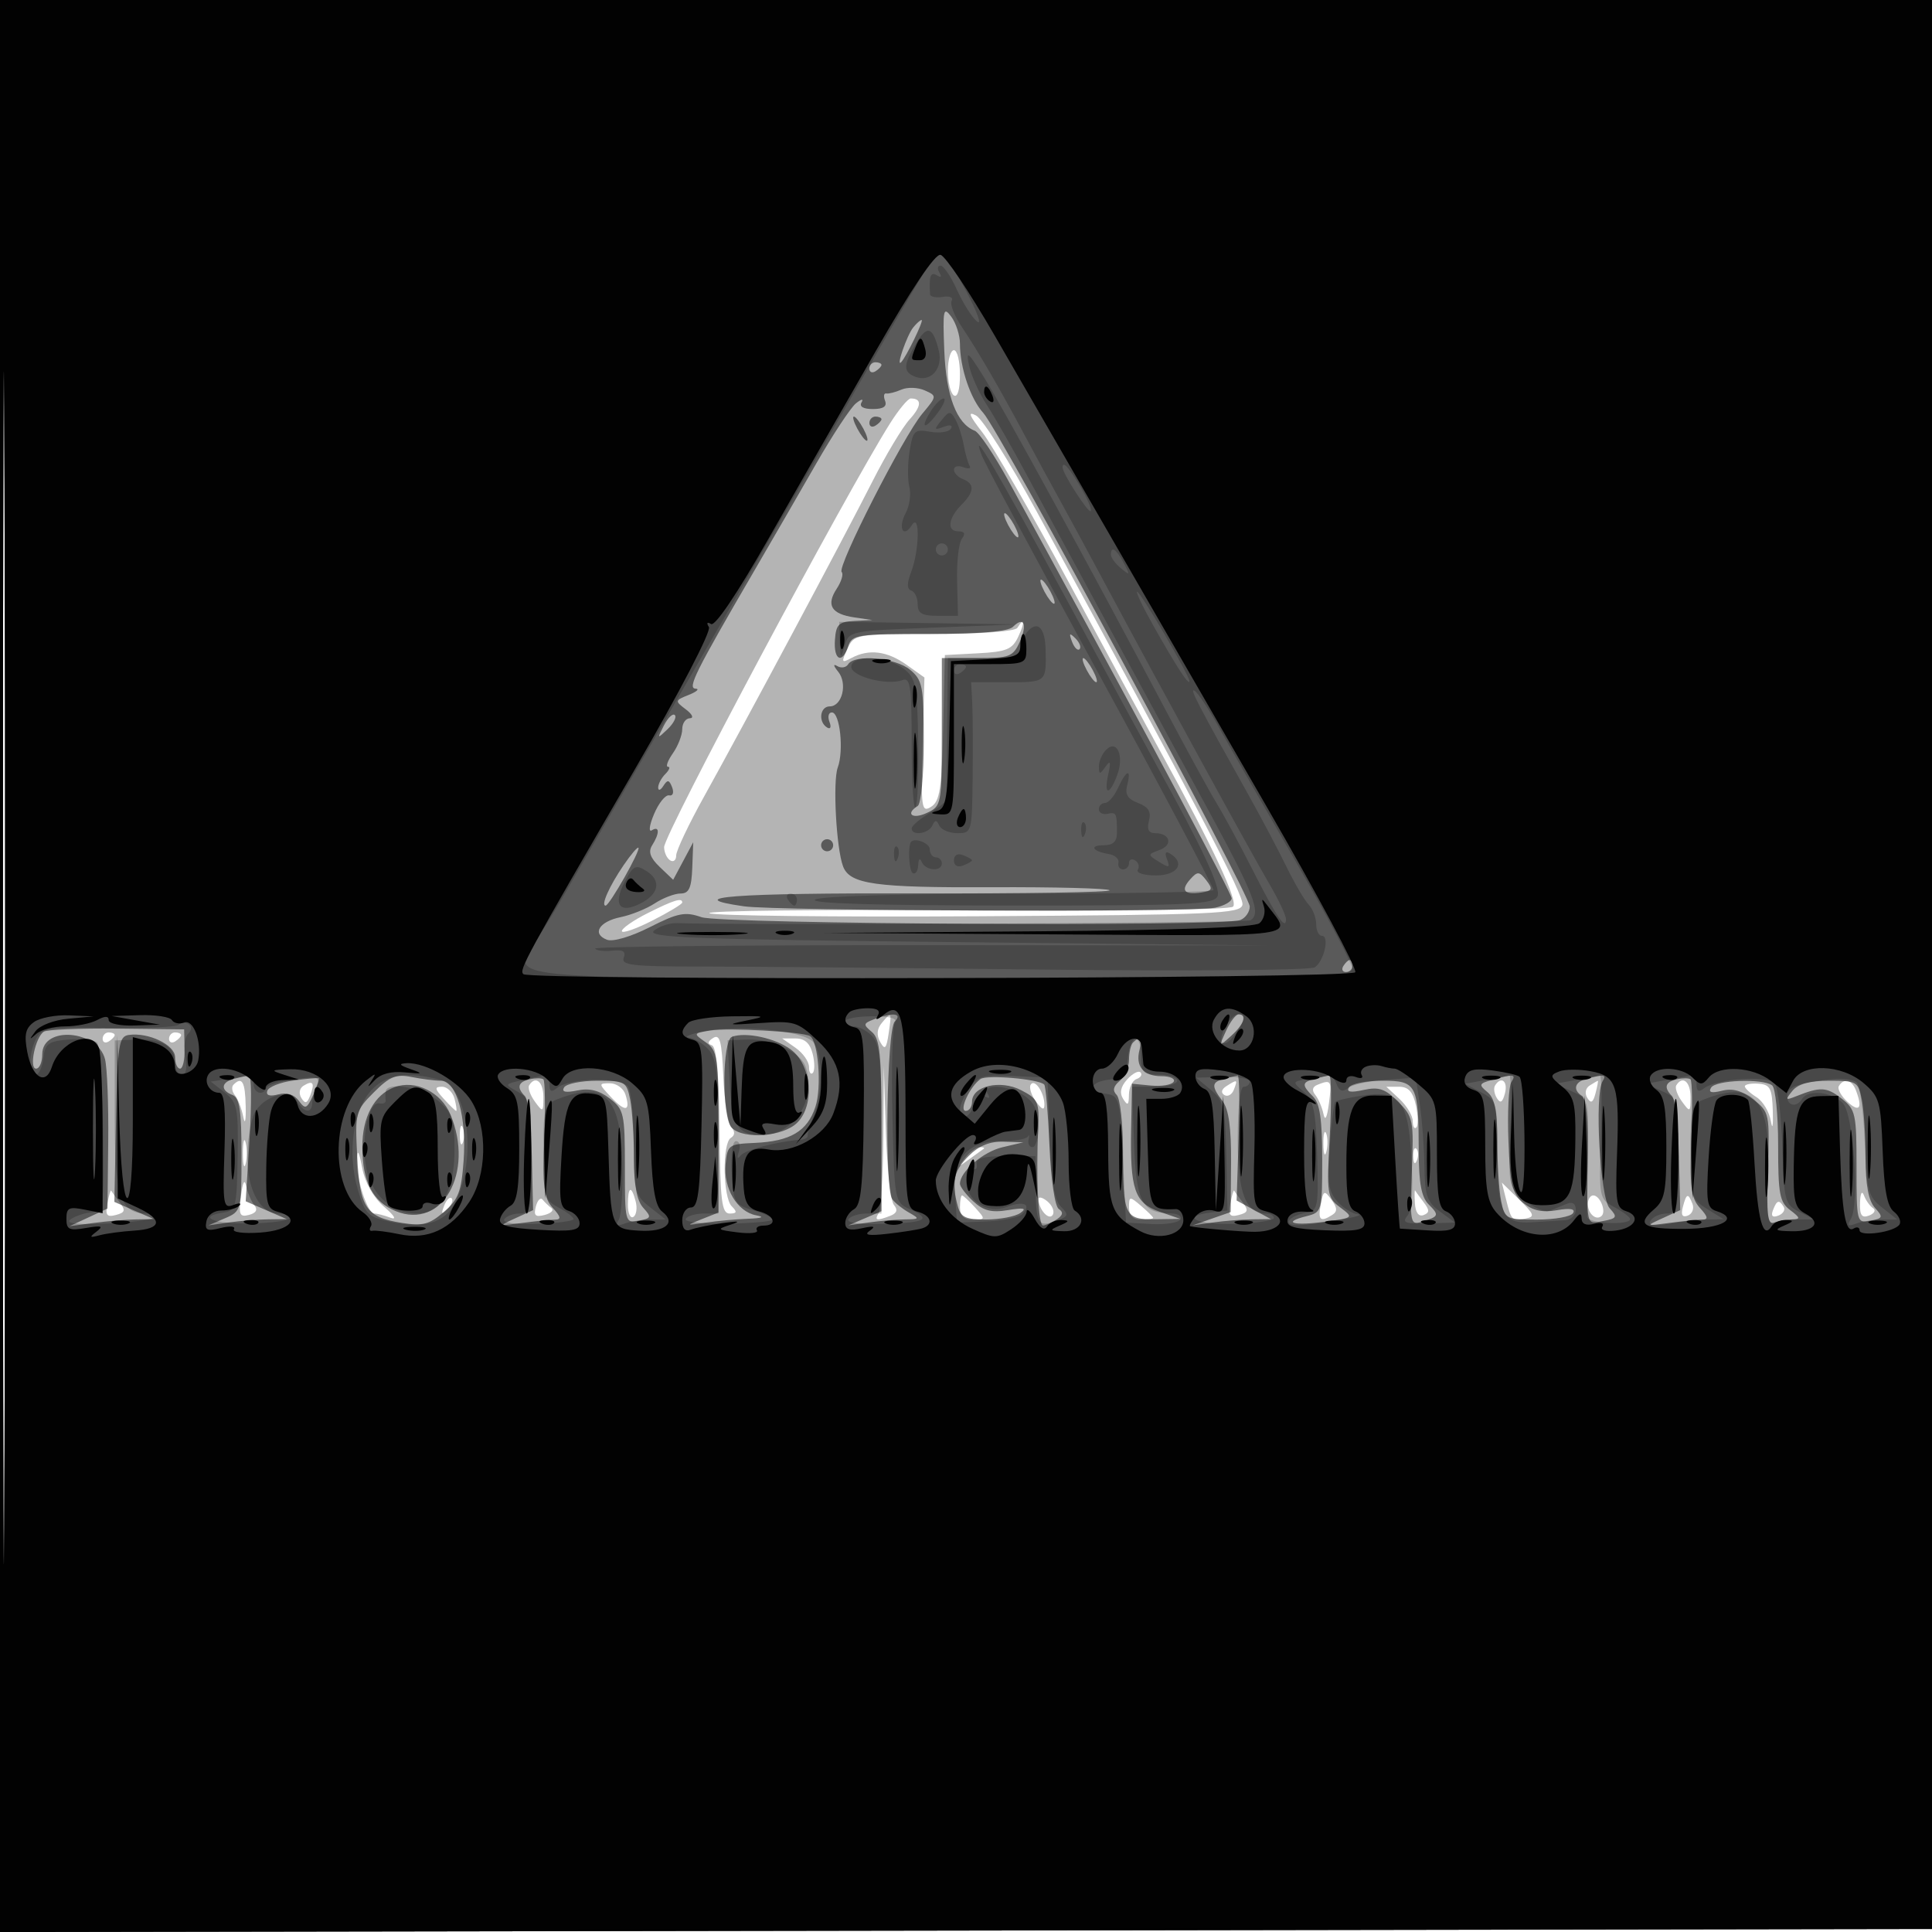 <svg xmlns="http://www.w3.org/2000/svg" width="320" height="320" viewBox="0 0 320 320" version="1.1">
	<path fill-opacity="0.294" d="M -0 160.003 L -0 320.006 160.250 319.753 L 320.500 319.500 320.753 159.750 L 321.006 -0 160.503 -0 L 0 0 -0 160.003 M 0.488 160.500 C 0.488 248.500, 0.606 284.352, 0.750 240.171 C 0.894 195.990, 0.894 123.990, 0.750 80.171 C 0.606 36.352, 0.488 72.500, 0.488 160.500 M 157 61.441 C 157 63.334, 157.450 65.160, 158 65.500 C 158.604 65.873, 159 64.510, 159 62.059 C 159 59.827, 158.550 58, 158 58 C 157.450 58, 157 59.548, 157 61.441 M 147.451 70.078 C 140.066 81.776, 110 138.160, 110 140.311 C 110 141.175, 110.450 142.160, 111 142.500 C 111.550 142.840, 112 142.471, 112 141.681 C 112 140.890, 114.093 136.476, 116.652 131.872 C 123.312 119.885, 139.879 88.873, 144.537 79.673 C 146.717 75.368, 149.465 70.783, 150.645 69.484 C 152.659 67.267, 152.732 66, 150.846 66 C 150.394 66, 148.867 67.835, 147.451 70.078 M 162.730 71.644 C 164.377 73.765, 170.819 84.950, 177.045 96.500 C 183.270 108.050, 190.096 120.650, 192.212 124.500 C 200.989 140.469, 205.117 149.283, 204.233 150.167 C 203.700 150.700, 185.153 150.960, 159.729 150.791 C 135.754 150.631, 116.751 150.842, 117.499 151.261 C 118.248 151.679, 138.348 151.904, 162.167 151.761 C 201.426 151.524, 205.503 151.346, 205.789 149.856 C 206.072 148.390, 198.571 134.055, 171.687 84.683 C 167.250 76.534, 162.746 69.399, 161.677 68.827 C 160.233 68.054, 160.503 68.776, 162.730 71.644 M 168.500 104 C 168.139 104.584, 162.397 105.003, 154.691 105.008 C 141.640 105.016, 141.488 105.042, 140.354 107.488 C 139.314 109.729, 139.378 109.868, 141.038 108.980 C 143.909 107.443, 146.937 107.819, 150.154 110.110 L 153.117 112.220 152.809 123.465 C 152.522 133.894, 152.625 134.632, 154.221 133.633 C 155.666 132.728, 155.987 130.627, 156.221 120.528 L 156.500 108.500 162 108.206 C 166.715 107.955, 167.665 107.562, 168.656 105.456 C 169.799 103.028, 169.696 102.065, 168.500 104 M 107.250 151.259 C 104.912 152.433, 103 153.763, 103 154.214 C 103 154.665, 105.250 153.894, 108 152.500 C 110.750 151.106, 113 149.749, 113 149.483 C 113 148.639, 111.614 149.067, 107.250 151.259 M 146.043 169.448 C 145.241 170.414, 145.156 171.457, 145.787 172.585 C 146.568 173.979, 146.813 173.725, 147.193 171.137 C 147.720 167.549, 147.674 167.482, 146.043 169.448 M 17 172.059 C 17 172.641, 17.450 172.840, 18 172.500 C 18.550 172.160, 19 171.684, 19 171.441 C 19 171.198, 18.550 171, 18 171 C 17.450 171, 17 171.477, 17 172.059 M 28 172.059 C 28 172.641, 28.450 172.840, 29 172.500 C 29.550 172.160, 30 171.684, 30 171.441 C 30 171.198, 29.550 171, 29 171 C 28.450 171, 28 171.477, 28 172.059 M 118.137 171.911 C 117.210 172.487, 117.138 172.879, 117.912 173.137 C 118.681 173.394, 119.092 177.975, 119.178 187.258 C 119.287 198.937, 119.538 201, 120.853 201 C 122.056 201, 122.133 200.733, 121.200 199.800 C 119.724 198.324, 119.604 189.363, 121.049 188.470 C 121.752 188.035, 121.767 187.425, 121.097 186.616 C 120.546 185.953, 119.962 182.183, 119.798 178.238 C 119.559 172.481, 119.231 171.232, 118.137 171.911 M 131.777 173.557 C 133 174.413, 134 175.838, 134 176.723 C 134 177.609, 134.279 178.054, 134.620 177.713 C 134.961 177.372, 134.953 175.947, 134.601 174.547 C 134.158 172.782, 133.286 172, 131.758 172 L 129.555 172 131.777 173.557 M 146.305 188.163 C 146.261 194.578, 145.923 200.315, 145.554 200.913 C 144.785 202.157, 145.175 202.254, 147.444 201.383 C 148.559 200.955, 148.748 200.401, 148.060 199.572 C 147.515 198.916, 146.915 193.456, 146.727 187.439 L 146.384 176.500 146.305 188.163 M 186.711 178.767 C 185.609 179.984, 185.396 181.012, 186.035 182.023 C 186.782 183.204, 186.972 183.065, 186.985 181.333 C 186.993 180.142, 187.563 178.966, 188.250 178.720 C 188.938 178.475, 189.235 177.984, 188.911 177.631 C 188.586 177.277, 187.597 177.788, 186.711 178.767 M 38.675 179.658 C 38.313 180.020, 38.420 180.807, 38.913 181.408 C 39.405 182.009, 40.028 183.625, 40.296 185 C 40.568 186.400, 40.745 185.629, 40.696 183.250 C 40.612 179.169, 40.091 178.242, 38.675 179.658 M 50.274 179.831 C 49.598 180.249, 49.446 181.104, 49.914 181.860 C 50.541 182.875, 50.870 182.781, 51.384 181.441 C 52.183 179.359, 51.840 178.863, 50.274 179.831 M 87.648 179.761 C 87.389 180.180, 87.812 181.391, 88.589 182.452 C 89.932 184.290, 90 184.253, 90 181.691 C 90 179.157, 88.687 178.080, 87.648 179.761 M 101.198 181.710 C 103.587 184.254, 104.483 184.096, 103.592 181.290 C 103.267 180.266, 102.113 179.429, 101.028 179.429 C 99.112 179.429, 99.117 179.496, 101.198 181.710 M 170.714 179.654 C 170.419 180.132, 170.812 181.391, 171.589 182.452 C 172.586 183.816, 172.996 183.959, 172.985 182.941 C 172.963 180.925, 171.361 178.607, 170.714 179.654 M 203.143 179.890 C 202.309 180.419, 202.172 180.988, 202.788 181.369 C 203.340 181.710, 204.048 181.316, 204.364 180.494 C 205.026 178.767, 204.964 178.737, 203.143 179.890 M 218.208 179.676 C 217.371 180.012, 217.245 180.600, 217.851 181.347 C 218.364 181.981, 218.974 183.400, 219.206 184.500 C 219.474 185.777, 219.802 185.145, 220.112 182.750 C 220.606 178.940, 220.494 178.759, 218.208 179.676 M 247.625 179.798 C 247.354 180.237, 247.490 181.175, 247.927 181.882 C 248.507 182.821, 248.870 182.604, 249.268 181.085 C 249.794 179.073, 248.634 178.165, 247.625 179.798 M 263.303 179.792 C 262.606 180.235, 262.443 181.099, 262.914 181.861 C 263.513 182.831, 263.864 182.630, 264.268 181.085 C 264.567 179.938, 264.742 179.007, 264.656 179.015 C 264.570 179.024, 263.961 179.373, 263.303 179.792 M 277.648 179.761 C 277.389 180.180, 277.812 181.391, 278.589 182.452 C 279.932 184.290, 280 184.253, 280 181.691 C 280 179.157, 278.687 178.080, 277.648 179.761 M 289 179.927 C 289 180.252, 289.869 181.061, 290.930 181.724 C 291.992 182.387, 293.065 184.183, 293.315 185.715 C 293.565 187.247, 293.709 186.510, 293.635 184.078 C 293.518 180.251, 293.197 179.634, 291.250 179.495 C 290.012 179.407, 289 179.601, 289 179.927 M 304.583 179.866 C 304.288 180.343, 304.937 181.538, 306.024 182.521 C 308.001 184.311, 308.534 183.556, 307.393 180.582 C 306.727 178.846, 305.419 178.513, 304.583 179.866 M 73.500 182 C 74.495 183.100, 75.423 184, 75.561 184 C 75.700 184, 75.577 183.100, 75.290 182 C 75.002 180.900, 74.074 180, 73.228 180 C 71.934 180, 71.978 180.318, 73.500 182 M 231.811 182.039 C 233.015 183.160, 234 184.810, 234 185.706 C 234 186.601, 234.268 187.066, 234.595 186.738 C 234.922 186.411, 234.887 184.761, 234.516 183.072 C 234.023 180.827, 233.273 180, 231.732 180 L 229.623 180 231.811 182.039 M 76.158 188 C 76.158 189.375, 76.385 189.938, 76.662 189.250 C 76.940 188.563, 76.940 187.438, 76.662 186.750 C 76.385 186.063, 76.158 186.625, 76.158 188 M 219.195 189.500 C 219.215 191.150, 219.439 191.704, 219.693 190.731 C 219.947 189.758, 219.930 188.408, 219.656 187.731 C 219.382 187.054, 219.175 187.850, 219.195 189.500 M 40.232 191 C 40.232 192.925, 40.438 193.713, 40.689 192.750 C 40.941 191.787, 40.941 190.213, 40.689 189.250 C 40.438 188.287, 40.232 189.075, 40.232 191 M 59.115 192.101 C 58.977 195.216, 60.863 201, 62.016 201 C 62.467 201, 63.661 201.310, 64.668 201.689 C 65.767 202.102, 65.349 201.378, 63.624 199.882 C 61.834 198.329, 60.461 195.898, 59.989 193.443 C 59.439 190.586, 59.198 190.216, 59.115 192.101 M 159.872 191.750 C 158.603 193.369, 158.650 193.390, 160.500 192.033 C 161.600 191.226, 162.688 190.439, 162.917 190.283 C 163.146 190.127, 162.863 190, 162.289 190 C 161.715 190, 160.627 190.787, 159.872 191.750 M 234.079 191.583 C 234.127 192.748, 234.364 192.985, 234.683 192.188 C 234.972 191.466, 234.936 190.603, 234.604 190.271 C 234.272 189.939, 234.036 190.529, 234.079 191.583 M 39.905 198.099 C 39.503 201.190, 39.691 201.632, 41.239 201.227 C 42.429 200.916, 42.732 200.372, 42.129 199.628 C 41.626 199.008, 41.026 197.600, 40.794 196.500 C 40.518 195.187, 40.213 195.736, 39.905 198.099 M 249.457 198.686 C 250.330 202.162, 250.407 202.238, 252.664 201.831 C 254.275 201.541, 254.148 201.155, 251.626 198.688 L 248.752 195.876 249.457 198.686 M 17.789 199.321 C 17.416 201.275, 17.678 201.635, 19.186 201.241 C 20.728 200.838, 20.833 200.480, 19.804 199.128 C 19.123 198.233, 18.495 197.369, 18.408 197.208 C 18.320 197.047, 18.042 197.998, 17.789 199.321 M 104 199.559 C 104 200.966, 104.408 201.866, 104.906 201.558 C 105.404 201.250, 105.577 200.098, 105.289 198.999 C 104.570 196.247, 104 196.495, 104 199.559 M 203.789 199.321 C 203.416 201.275, 203.678 201.635, 205.186 201.241 C 206.728 200.838, 206.833 200.480, 205.804 199.128 C 205.123 198.233, 204.495 197.369, 204.408 197.208 C 204.320 197.047, 204.042 197.998, 203.789 199.321 M 218.760 199.475 C 218.259 202.096, 218.685 202.488, 220.665 201.228 C 221.539 200.672, 221.507 200.046, 220.536 198.719 C 219.342 197.085, 219.206 197.143, 218.760 199.475 M 234.352 199.308 C 234.445 200.835, 234.976 201.562, 235.776 201.256 C 236.795 200.865, 236.802 200.439, 235.808 199.133 C 235.125 198.235, 234.484 197.358, 234.385 197.185 C 234.285 197.012, 234.270 197.967, 234.352 199.308 M 308.079 199.219 C 308.018 201.304, 308.369 201.796, 309.584 201.329 C 310.455 200.995, 310.747 200.447, 310.234 200.111 C 309.720 199.775, 309.043 198.825, 308.729 198 C 308.393 197.118, 308.125 197.621, 308.079 199.219 M 73.564 199.707 C 73.022 201.132, 73.136 201.247, 74.124 200.267 C 74.808 199.588, 75.115 198.781, 74.807 198.474 C 74.499 198.166, 73.940 198.721, 73.564 199.707 M 88.754 199.834 C 88.360 201.339, 88.670 201.637, 90.211 201.234 C 91.288 200.953, 91.794 200.442, 91.335 200.100 C 90.876 199.757, 90.220 199.127, 89.877 198.699 C 89.534 198.271, 89.029 198.781, 88.754 199.834 M 159 200 C 159 201.381, 159.667 202, 161.155 202 C 163.247 202, 163.257 201.941, 161.500 200 C 160.505 198.900, 159.535 198, 159.345 198 C 159.155 198, 159 198.900, 159 200 M 172.015 198.628 C 172.046 200.348, 173.744 202.223, 174.364 201.220 C 174.702 200.674, 174.308 199.671, 173.489 198.991 C 172.670 198.311, 172.007 198.148, 172.015 198.628 M 187 200.010 C 187 201.333, 187.670 202, 189 202 C 190.100 202, 191 201.875, 191 201.722 C 191 201.569, 190.100 200.674, 189 199.732 C 187.096 198.102, 187 198.115, 187 200.010 M 263 199.441 C 263 201.055, 264.416 202.250, 265.292 201.375 C 266.072 200.595, 264.997 198, 263.893 198 C 263.402 198, 263 198.648, 263 199.441 M 278.730 199.925 C 278.386 201.239, 278.646 201.689, 279.550 201.342 C 280.278 201.063, 280.629 200.197, 280.330 199.417 C 279.609 197.539, 279.331 197.627, 278.730 199.925 M 293.658 200.449 C 293.287 201.416, 293.582 201.714, 294.545 201.344 C 295.339 201.040, 295.740 200.388, 295.435 199.895 C 294.669 198.655, 294.303 198.769, 293.658 200.449" stroke="none" fill="black" fill-rule="evenodd"/>
	<path fill-opacity="0.500" d="M -0 160.003 L -0 320.006 160.250 319.753 L 320.500 319.500 320.753 159.750 L 321.006 -0 160.503 -0 L 0 0 -0 160.003 M 0.488 160.500 C 0.488 248.500, 0.606 284.352, 0.750 240.171 C 0.894 195.990, 0.894 123.990, 0.750 80.171 C 0.606 36.352, 0.488 72.500, 0.488 160.500 M 156.403 58.058 C 156.701 65.588, 158.450 70.191, 161.449 71.342 C 162.180 71.623, 164.699 75.373, 167.047 79.676 C 169.395 83.979, 172.297 89.300, 173.496 91.500 C 191.563 124.653, 204 148.013, 204 148.793 C 204 149.329, 202.762 150.027, 201.250 150.346 C 197.625 151.109, 128.737 150.903, 123.213 150.113 C 112.486 148.579, 121.507 147.901, 151.693 147.973 C 169.673 148.016, 184.118 147.785, 183.793 147.459 C 183.467 147.133, 174.658 146.906, 164.217 146.953 C 144.958 147.040, 140.772 146.455, 139.645 143.517 C 138.515 140.572, 137.911 129.415, 138.758 127.126 C 139.795 124.323, 139.120 118, 137.784 118 C 137.235 118, 137.054 118.698, 137.382 119.552 C 137.723 120.442, 137.555 120.843, 136.989 120.493 C 135.484 119.563, 135.810 117, 137.433 117 C 139.490 117, 140.415 113.212, 138.833 111.260 C 138.024 110.263, 137.965 109.895, 138.681 110.324 C 139.330 110.714, 140.144 110.575, 140.490 110.016 C 141.542 108.314, 148.334 108.928, 150.750 110.944 C 152.809 112.661, 153 113.672, 153 122.851 C 153 128.460, 152.559 133.154, 152 133.500 C 149.892 134.803, 151.122 135.755, 153.492 134.656 C 155.949 133.516, 155.985 133.327, 155.992 121.250 L 156 109 161.839 109 C 167.174 109, 167.782 108.773, 168.877 106.371 C 170.214 103.436, 169.600 102, 167.783 103.817 C 166.996 104.604, 162.338 105, 153.867 105 C 142.013 105, 141.091 105.138, 140.500 107 C 139.532 110.050, 138.054 109.383, 138.290 106.002 C 138.471 103.423, 138.919 102.983, 141.500 102.852 L 144.500 102.700 141.503 102.260 C 137.694 101.700, 136.798 100.237, 138.591 97.502 C 139.370 96.313, 139.737 95.070, 139.406 94.739 C 138.597 93.930, 149.629 72.266, 152.747 68.540 C 155.202 65.607, 155.206 65.571, 153.168 64.662 C 152.036 64.157, 150.298 64.098, 149.305 64.531 C 148.312 64.963, 147.179 65.251, 146.786 65.171 C 146.393 65.090, 146.307 65.637, 146.595 66.387 C 146.952 67.317, 146.311 67.750, 144.577 67.750 C 142.963 67.750, 142.282 67.340, 142.710 66.625 C 143.081 66.006, 142.659 66.087, 141.773 66.805 C 140.888 67.522, 137.921 72.022, 135.181 76.805 C 132.441 81.587, 127.839 89.550, 124.955 94.500 C 115.177 111.281, 113.823 113.996, 115.198 114.063 C 115.914 114.098, 115.417 114.560, 114.094 115.089 C 111.764 116.021, 111.748 116.097, 113.594 117.494 C 114.683 118.318, 114.964 118.950, 114.250 118.968 C 113.563 118.986, 113 119.800, 113 120.777 C 113 121.755, 112.299 123.555, 111.443 124.777 C 110.587 126, 110.227 127, 110.643 127 C 111.059 127, 110.860 127.540, 110.200 128.200 C 109.540 128.860, 109.007 129.873, 109.015 130.450 C 109.024 131.028, 109.411 130.900, 109.876 130.166 C 110.558 129.091, 110.839 129.137, 111.325 130.404 C 111.664 131.288, 111.448 131.872, 110.832 131.738 C 110.229 131.607, 109.104 132.999, 108.332 134.831 C 107.560 136.663, 107.394 137.874, 107.964 137.522 C 109.252 136.726, 109.281 138.006, 108.022 139.999 C 107.337 141.082, 107.688 142.085, 109.287 143.611 L 111.500 145.723 113.161 142.611 L 114.821 139.500 114.661 143.744 C 114.534 147.089, 114.122 147.990, 112.715 147.994 C 111.733 147.997, 109.809 148.734, 108.440 149.631 C 107.070 150.529, 104.532 151.553, 102.800 151.907 C 99.226 152.638, 97.991 154.676, 100.531 155.650 C 101.522 156.030, 104.483 155.161, 107.640 153.562 C 112.312 151.196, 113.478 150.971, 116.175 151.911 C 119.508 153.073, 202.479 153.521, 205.418 152.393 C 206.288 152.059, 206.999 151.047, 206.998 150.143 C 206.997 148.105, 165.530 71.290, 162.877 68.410 C 160.754 66.105, 159 60.919, 159 56.948 C 159 55.537, 158.348 53.509, 157.551 52.441 C 156.250 50.698, 156.133 51.269, 156.403 58.058 M 151.245 54.250 C 150.218 55.534, 148.355 60.899, 149.249 60 C 150.088 59.156, 153.077 53, 152.648 53 C 152.426 53, 151.795 53.563, 151.245 54.250 M 144 61.059 C 144 61.641, 144.450 61.840, 145 61.500 C 145.550 61.160, 146 60.684, 146 60.441 C 146 60.198, 145.550 60, 145 60 C 144.450 60, 144 60.477, 144 61.059 M 142 71 C 142.589 72.100, 143.295 73, 143.570 73 C 143.845 73, 143.589 72.100, 143 71 C 142.411 69.900, 141.705 69, 141.430 69 C 141.155 69, 141.411 69.900, 142 71 M 144 70.059 C 144 70.641, 144.450 70.840, 145 70.500 C 145.550 70.160, 146 69.684, 146 69.441 C 146 69.198, 145.550 69, 145 69 C 144.450 69, 144 69.477, 144 70.059 M 167 87 C 167.589 88.100, 168.295 89, 168.570 89 C 168.845 89, 168.589 88.100, 168 87 C 167.411 85.900, 166.705 85, 166.430 85 C 166.155 85, 166.411 85.900, 167 87 M 173 98 C 173.589 99.100, 174.295 100, 174.570 100 C 174.845 100, 174.589 99.100, 174 98 C 173.411 96.900, 172.705 96, 172.430 96 C 172.155 96, 172.411 96.900, 173 98 M 177.564 106.293 C 177.940 107.279, 178.499 107.834, 178.807 107.526 C 179.115 107.219, 178.808 106.412, 178.124 105.733 C 177.136 104.753, 177.022 104.868, 177.564 106.293 M 180 111 C 180.589 112.100, 181.295 113, 181.570 113 C 181.845 113, 181.589 112.100, 181 111 C 180.411 109.900, 179.705 109, 179.430 109 C 179.155 109, 179.411 109.900, 180 111 M 109.964 120.164 C 108.819 122.397, 108.846 122.424, 110.574 120.774 C 111.568 119.824, 112.107 118.773, 111.771 118.438 C 111.436 118.103, 110.623 118.880, 109.964 120.164 M 136 140 C 136 140.550, 136.450 141, 137 141 C 137.550 141, 138 140.550, 138 140 C 138 139.450, 137.550 139, 137 139 C 136.450 139, 136 139.450, 136 140 M 103.282 143.311 C 100.911 146.792, 99.484 150, 100.308 150 C 100.942 150, 106.147 140.814, 105.742 140.409 C 105.584 140.251, 104.477 141.557, 103.282 143.311 M 197.149 145.626 C 195.489 147.476, 196.142 148.268, 198.967 147.831 C 200.812 147.545, 200.927 147.268, 199.803 145.811 C 198.647 144.311, 198.348 144.291, 197.149 145.626 M 222.500 160 C 222.160 160.550, 222.359 161, 222.941 161 C 223.523 161, 224 160.550, 224 160 C 224 159.450, 223.802 159, 223.559 159 C 223.316 159, 222.840 159.450, 222.500 160 M 144.653 168.867 C 142.976 169.527, 142.953 169.716, 144.403 170.920 C 145.728 172.019, 146 174.658, 146 186.429 L 146 200.614 143.250 201.789 L 140.500 202.965 143.875 202.482 C 145.731 202.217, 148.431 201.986, 149.875 201.970 C 152.344 201.941, 152.381 201.872, 150.500 200.805 C 149.400 200.181, 148.169 199.182, 147.765 198.585 C 146.478 196.684, 146.865 170.535, 148.200 169.200 C 149.594 167.806, 147.781 167.636, 144.653 168.867 M 203.077 170.731 C 201.836 173.455, 201.838 173.457, 203.916 171.576 C 206.066 169.631, 206.633 168, 205.161 168 C 204.699 168, 203.761 169.229, 203.077 170.731 M 7.261 170.875 C 5.852 171.799, 4.765 177, 5.981 177 C 6.541 177, 7 175.927, 7 174.617 C 7 169.854, 16.177 170.584, 17.396 175.443 C 17.754 176.867, 17.991 183.015, 17.925 189.106 L 17.803 200.179 14.651 201.642 L 11.500 203.104 15.500 202.563 C 17.700 202.265, 20.850 201.999, 22.500 201.972 L 25.500 201.922 22.222 200.497 L 18.943 199.073 19.222 185.380 C 19.473 173.013, 19.676 171.662, 21.324 171.422 C 24.575 170.947, 29 173.066, 29 175.098 C 29 176.144, 29.371 177, 29.825 177 C 30.279 177, 30.616 175.537, 30.575 173.750 L 30.500 170.500 19.357 170.375 C 13.229 170.306, 7.786 170.531, 7.261 170.875 M 117.638 170.683 C 114.807 171.149, 114.799 171.171, 116.888 172.634 C 118.858 174.014, 119 175.010, 119 187.473 L 119 200.833 116.250 201.926 C 113.552 202.999, 113.564 203.010, 116.875 202.510 C 118.731 202.229, 121.881 201.939, 123.875 201.864 C 126.252 201.775, 126.717 201.577, 125.225 201.291 C 122.106 200.692, 119.798 196.816, 120.181 192.821 C 120.487 189.638, 120.685 189.492, 124.965 189.304 C 130.919 189.042, 133.718 187.384, 135.058 183.324 C 136.127 180.085, 135.544 172.447, 134.163 171.607 C 132.985 170.890, 120.589 170.197, 117.638 170.683 M 121.250 171.718 C 119.591 172.314, 119.548 185.148, 121.200 186.800 C 123.178 188.778, 129.738 188.262, 132.055 185.945 C 135.004 182.996, 134.421 176.385, 130.988 173.833 C 128.456 171.950, 123.561 170.887, 121.250 171.718 M 187.667 172.667 C 187.300 173.033, 187 174.328, 187 175.544 C 187 176.760, 186.306 178.331, 185.458 179.035 C 184.388 179.923, 184.234 180.634, 184.958 181.358 C 185.531 181.931, 186 186.098, 186 190.618 C 186 201.430, 186.276 202.013, 191.357 201.944 L 195.500 201.887 192.065 200.694 C 187.912 199.251, 187.153 197.014, 187.355 186.819 L 187.500 179.500 190.659 179.802 C 192.396 179.968, 194.076 179.687, 194.391 179.177 C 194.706 178.667, 193.796 178.250, 192.368 178.250 C 189.388 178.250, 188.027 176.614, 188.739 173.889 C 189.246 171.950, 188.843 171.490, 187.667 172.667 M 38.750 178.689 C 36.604 179.250, 36.479 180.586, 38.500 181.362 C 39.685 181.816, 40 183.897, 40 191.276 C 40 200.511, 39.970 200.627, 37.250 201.789 L 34.500 202.965 37.875 202.482 C 39.731 202.217, 42.656 201.982, 44.375 201.961 L 47.500 201.922 44.099 200.446 L 40.698 198.970 41.339 188.485 C 41.692 182.718, 41.648 178.052, 41.240 178.116 C 40.833 178.180, 39.712 178.438, 38.750 178.689 M 48.578 178.968 C 46.421 179.260, 44.483 180.027, 44.271 180.671 C 44.020 181.435, 44.655 181.642, 46.092 181.266 C 47.509 180.895, 48.728 181.275, 49.497 182.327 C 50.566 183.788, 50.823 183.683, 51.885 181.353 C 52.539 179.917, 52.946 178.673, 52.787 178.588 C 52.629 178.504, 50.735 178.675, 48.578 178.968 M 61.932 180.914 C 58.874 183.972, 58.795 184.273, 59.161 191.514 C 59.594 200.090, 60.614 201.608, 66.578 202.554 C 70.009 203.098, 71.107 202.812, 73.503 200.751 C 75.914 198.677, 76.418 197.376, 76.788 192.257 C 77.314 184.988, 75.624 179, 73.047 179 C 72.059 179, 69.862 178.722, 68.165 178.383 C 65.598 177.870, 64.551 178.295, 61.932 180.914 M 87.750 178.757 C 85.800 179.191, 85.529 180.123, 86.938 181.550 C 87.454 182.072, 87.971 186.535, 88.086 191.468 L 88.296 200.436 85.398 201.763 C 82.507 203.088, 82.510 203.090, 86.500 202.556 C 88.700 202.263, 91.132 202.017, 91.905 202.011 C 92.993 202.002, 92.914 201.562, 91.554 200.060 C 90.079 198.430, 89.854 196.602, 90.149 188.643 C 90.342 183.431, 90.275 178.987, 90 178.767 C 89.725 178.548, 88.713 178.543, 87.750 178.757 M 162.400 178.722 C 160.634 179.970, 158.775 184, 159.965 184 C 160.534 184, 161 183.314, 161 182.475 C 161 179.873, 165.676 178.781, 169.143 180.574 C 171.923 182.011, 172.156 182.528, 171.958 186.821 C 171.581 194.989, 171.974 203.001, 172.750 202.985 C 173.162 202.976, 174.175 202.526, 175 201.985 C 176.057 201.291, 176.167 200.779, 175.373 200.250 C 174.718 199.814, 174.070 195.428, 173.828 189.789 C 173.599 184.448, 173.206 179.877, 172.955 179.632 C 172.015 178.713, 163.456 177.975, 162.400 178.722 M 202.750 178.689 C 200.648 179.239, 200.606 179.895, 202.513 182.415 C 203.519 183.744, 203.943 186.840, 203.901 192.543 L 203.841 200.756 200.670 201.863 L 197.500 202.970 200.875 202.485 C 202.731 202.218, 205.656 201.982, 207.375 201.960 L 210.500 201.920 207.661 200.382 L 204.822 198.843 205.161 188.420 C 205.348 182.688, 205.275 178.050, 205 178.115 C 204.725 178.179, 203.713 178.438, 202.750 178.689 M 217.750 178.689 C 215.612 179.248, 215.572 179.715, 217.500 181.643 C 218.607 182.749, 219 185.456, 219 191.963 C 219 200.643, 218.958 200.794, 216.382 201.440 C 212.226 202.483, 214.210 203.070, 219.460 202.350 C 224.237 201.696, 224.242 201.691, 221.971 199.978 C 219.793 198.335, 219.719 197.823, 220.253 188.131 C 220.560 182.559, 220.516 178.052, 220.156 178.116 C 219.795 178.180, 218.713 178.438, 217.750 178.689 M 247.117 178.867 C 244.960 179.472, 244.889 179.663, 246.367 180.890 C 247.583 181.898, 248 183.971, 248 188.997 C 248 192.711, 248.281 197.156, 248.625 198.875 C 249.231 201.905, 249.412 202, 254.566 202 C 257.490 202, 260.178 201.521, 260.539 200.936 C 260.979 200.226, 260.085 200.065, 257.848 200.452 C 255.470 200.864, 253.872 200.520, 252.334 199.266 C 250.479 197.753, 250.122 196.281, 249.844 189 C 249.665 184.325, 249.879 179.938, 250.319 179.250 C 251.184 177.897, 250.760 177.846, 247.117 178.867 M 262.750 178.689 C 260.787 179.202, 260.460 180.548, 262.058 181.536 C 262.687 181.925, 263.066 185.702, 262.992 190.845 C 262.811 203.484, 262.655 202.789, 265.542 202.237 C 267.830 201.799, 267.936 201.586, 266.598 200.108 C 265.023 198.368, 264.074 181.307, 265.430 179.113 C 266.139 177.966, 265.752 177.905, 262.750 178.689 M 277.750 178.757 C 275.800 179.191, 275.529 180.123, 276.938 181.550 C 277.454 182.072, 277.971 186.535, 278.086 191.468 L 278.296 200.436 275.398 201.763 C 272.507 203.088, 272.510 203.090, 276.500 202.556 C 278.700 202.263, 281.132 202.017, 281.905 202.011 C 282.993 202.002, 282.914 201.562, 281.554 200.060 C 280.079 198.430, 279.854 196.602, 280.149 188.643 C 280.342 183.431, 280.275 178.987, 280 178.767 C 279.725 178.548, 278.712 178.543, 277.750 178.757 M 65.352 180.066 C 61.993 181.308, 59.999 185.011, 60.015 189.973 C 60.034 195.797, 61.731 199.046, 65.573 200.610 C 73.241 203.732, 78.619 194.203, 74.608 184.603 C 73.050 180.875, 68.798 178.791, 65.352 180.066 M 93.434 180.107 C 92.966 180.865, 93.657 181.025, 95.625 180.615 C 97.636 180.196, 99.251 180.598, 101 181.950 C 103.351 183.769, 103.500 184.442, 103.500 193.255 C 103.500 202.483, 103.535 202.618, 105.792 202.188 C 107.884 201.789, 107.949 201.602, 106.542 200.047 C 105.483 198.876, 105 196.291, 105 191.796 C 105 188.196, 104.719 183.844, 104.375 182.125 C 103.779 179.144, 103.528 179, 98.934 179 C 96.285 179, 93.810 179.498, 93.434 180.107 M 223.434 180.107 C 222.959 180.876, 223.696 181.006, 225.847 180.534 C 228.380 179.977, 229.422 180.331, 231.570 182.479 C 234.076 184.986, 234.179 185.508, 233.848 194.041 C 233.515 202.591, 233.587 202.951, 235.500 202.364 C 238.346 201.492, 238.427 201.284, 236.619 199.476 C 235.431 198.288, 234.996 195.947, 234.986 190.679 C 234.965 179.608, 234.651 179, 228.942 179 C 226.289 179, 223.810 179.498, 223.434 180.107 M 283.410 180.146 C 282.915 180.946, 283.464 181.100, 285.230 180.657 C 287.001 180.213, 288.564 180.656, 290.445 182.135 C 293.067 184.198, 293.124 184.473, 292.816 193.638 C 292.563 201.140, 292.768 202.924, 293.832 202.514 C 294.564 202.231, 295.914 201.986, 296.832 201.968 C 298.251 201.941, 298.202 201.711, 296.504 200.428 C 294.761 199.111, 294.509 197.749, 294.516 189.710 C 294.521 184.633, 294.071 180.170, 293.513 179.765 C 291.900 178.595, 284.189 178.885, 283.410 180.146 M 296.872 180.687 C 295.651 182.188, 295.720 182.286, 297.500 181.574 C 301.505 179.971, 302.545 180.021, 305 181.935 C 307.350 183.768, 307.500 184.446, 307.500 193.255 C 307.500 202.483, 307.535 202.618, 309.792 202.188 C 311.884 201.789, 311.949 201.602, 310.542 200.047 C 309.483 198.876, 309 196.291, 309 191.796 C 309 188.196, 308.719 183.844, 308.375 182.125 C 307.780 179.151, 307.520 179, 302.997 179 C 299.748 179, 297.811 179.533, 296.872 180.687 M 160.455 191.455 C 157.953 193.957, 157.558 195.750, 158.630 199.750 C 159.133 201.627, 159.919 201.997, 163.367 201.985 C 165.640 201.976, 168.175 201.493, 169 200.910 C 170.125 200.115, 169.611 199.996, 166.947 200.433 C 164.208 200.883, 162.892 200.548, 161.197 198.969 C 159.989 197.843, 159 196.539, 159 196.072 C 159 194.063, 162.816 190.777, 166.024 190.022 L 169.500 189.205 166.205 189.102 C 163.945 189.032, 162.138 189.772, 160.455 191.455" stroke="none" fill="black" fill-rule="evenodd"/>
	<path fill-opacity="0.200" d="M -0 160.003 L -0 320.006 160.250 319.753 L 320.500 319.500 320.753 159.750 L 321.006 -0 160.503 -0 L 0 0 -0 160.003 M 0.488 160.500 C 0.488 248.500, 0.606 284.352, 0.750 240.171 C 0.894 195.990, 0.894 123.990, 0.750 80.171 C 0.606 36.352, 0.488 72.500, 0.488 160.500 M 154.242 43.250 C 153.690 43.938, 148.982 51.925, 143.779 61 C 134.811 76.644, 127.990 88.462, 104.535 129 C 98.966 138.625, 93.767 147.625, 92.982 149 C 92.197 150.375, 90.477 153.175, 89.160 155.223 C 84.520 162.437, 80.216 162, 155.969 162 C 216.389 162, 224 161.829, 224 160.469 C 224 159.627, 219.653 151.414, 214.340 142.219 C 209.027 133.024, 203.372 123.146, 201.775 120.269 C 200.177 117.392, 198.421 114.760, 197.871 114.420 C 196.927 113.837, 198.279 116.448, 206.973 132 C 208.972 135.575, 211.705 140.750, 213.048 143.500 C 214.390 146.250, 216.054 149.095, 216.744 149.821 C 217.435 150.548, 218 152.011, 218 153.071 C 218 154.132, 218.424 155, 218.943 155 C 220.256 155, 219.324 159.163, 217.773 160.223 C 217.071 160.704, 196.787 160.867, 172.500 160.588 C 148.300 160.310, 122.707 160.085, 115.626 160.087 C 104.790 160.090, 102.839 159.861, 103.308 158.641 C 103.714 157.581, 103.204 157.263, 101.408 157.461 C 100.057 157.609, 98.780 157.453, 98.571 157.115 C 98.361 156.777, 123.460 156.522, 154.345 156.549 L 210.500 156.599 158.596 156.049 C 114.748 155.585, 106.945 155.290, 108.324 154.146 C 109.222 153.401, 110.979 152.838, 112.228 152.895 C 120.959 153.293, 206.381 152.883, 207.099 152.439 C 208.936 151.304, 207.822 148.353, 200.362 134.591 C 196.161 126.841, 188.569 112.850, 183.491 103.500 C 178.414 94.150, 172.331 82.900, 169.975 78.500 C 167.619 74.100, 164.663 68.925, 163.407 67 C 162.150 65.075, 160.842 62.150, 160.500 60.500 C 159.970 57.944, 160.337 58.239, 162.986 62.500 C 166.169 67.619, 180.938 94.671, 192.740 117 C 196.373 123.875, 200.309 131.075, 201.486 133 C 202.663 134.925, 205.337 139.875, 207.428 144 C 211.423 151.881, 213 154.214, 213 152.244 C 213 151.608, 211.731 148.931, 210.180 146.294 C 207.205 141.237, 191.966 113.378, 182.943 96.500 C 180.003 91, 176.594 84.700, 175.369 82.500 C 174.143 80.300, 171.701 75.800, 169.941 72.500 C 165.643 64.437, 162.027 58.200, 159.293 54.131 C 158.047 52.279, 157.296 50.330, 157.624 49.800 C 157.951 49.269, 157.292 48.986, 156.155 49.169 C 155.020 49.351, 154.070 49.163, 154.045 48.750 C 153.862 45.715, 154.127 44.960, 155.155 45.595 C 155.870 46.038, 156.038 45.870, 155.595 45.155 C 155.203 44.520, 155.290 44, 155.789 44 C 156.288 44, 157.509 45.803, 158.503 48.006 C 159.496 50.209, 160.995 52.571, 161.833 53.256 C 162.672 53.940, 161.864 51.688, 160.039 48.250 C 156.588 41.748, 155.914 41.167, 154.242 43.250 M 151.710 56.914 C 149.579 60.521, 149.563 61.618, 151.627 62.410 C 154.156 63.381, 156.229 61.056, 155.494 58.074 C 154.505 54.067, 153.562 53.778, 151.710 56.914 M 154.171 68.097 C 152.321 71.060, 153.142 71.283, 155.297 68.402 C 156.285 67.081, 156.731 66, 156.287 66 C 155.844 66, 154.892 66.944, 154.171 68.097 M 155.925 69.624 C 154.654 71.185, 154.695 71.301, 156.302 70.699 C 157.388 70.291, 157.860 70.417, 157.491 71.015 C 157.154 71.561, 155.612 71.784, 154.065 71.512 C 151.469 71.054, 151.207 71.304, 150.655 74.758 C 150.326 76.816, 150.309 79.466, 150.618 80.648 C 150.927 81.829, 150.653 83.780, 150.009 84.983 C 148.684 87.459, 149.606 89.237, 151.039 86.971 C 152.381 84.848, 152.299 91.083, 150.938 94.664 C 150.188 96.636, 150.188 97.563, 150.938 97.813 C 151.522 98.007, 152 99.029, 152 100.083 C 152 101.589, 152.715 102, 155.337 102 L 158.673 102 158.524 96.250 C 158.441 93.088, 158.795 89.938, 159.309 89.250 C 159.955 88.387, 159.770 88, 158.711 88 C 156.771 88, 157.058 85.799, 159.288 83.569 C 161.397 81.460, 161.465 80.116, 159.500 79.362 C 158.675 79.045, 158 78.336, 158 77.786 C 158 77.236, 158.698 77.054, 159.552 77.382 C 160.406 77.709, 160.879 77.613, 160.604 77.168 C 160.329 76.724, 159.889 75.174, 159.626 73.724 C 159.363 72.274, 158.744 70.364, 158.249 69.481 C 157.433 68.022, 157.218 68.035, 155.925 69.624 M 162.576 75.324 C 163.175 76.896, 170.206 90.039, 182.466 112.500 C 192.125 130.197, 201 146.922, 201 147.426 C 201 147.742, 186.488 148.007, 168.750 148.015 C 149.656 148.024, 135.888 148.426, 135 149 C 134.015 149.636, 145.102 149.975, 167.281 149.985 C 197.276 149.998, 201.131 149.821, 201.674 148.407 C 202.211 147.007, 199.113 140.362, 191.696 127 C 190.627 125.075, 183.909 112.700, 176.767 99.500 C 164.864 77.501, 160.710 70.424, 162.576 75.324 M 176 77.443 C 176 78.429, 180.278 85.055, 180.665 84.669 C 180.894 84.440, 180.119 82.620, 178.942 80.626 C 176.999 77.333, 176 76.252, 176 77.443 M 155 91 C 155 91.550, 155.450 92, 156 92 C 156.550 92, 157 91.550, 157 91 C 157 90.450, 156.550 90, 156 90 C 155.450 90, 155 90.450, 155 91 M 184 91.878 C 184 92.360, 184.749 93.373, 185.664 94.128 C 187.172 95.372, 187.216 95.290, 186.129 93.250 C 184.889 90.923, 184 90.350, 184 91.878 M 191.097 103.750 C 194.870 110.438, 197 113.708, 197 112.810 C 197 111.852, 188.900 98, 188.340 98 C 188.072 98, 189.313 100.588, 191.097 103.750 M 139.100 106.250 C 139.192 109.247, 139.253 109.306, 139.893 107 C 140.580 104.521, 140.703 104.495, 154.543 103.957 L 168.500 103.414 153.750 103.207 L 139 103 139.100 106.250 M 170.250 104.541 C 169.563 105.297, 169 106.610, 169 107.458 C 169 108.676, 167.740 109, 163 109 L 157 109 156.882 120.250 C 156.816 126.438, 156.809 131.816, 156.866 132.203 C 156.922 132.589, 155.626 133.699, 153.984 134.668 C 152.343 135.638, 151 136.784, 151 137.216 C 151 138.489, 153.782 138.110, 154.417 136.750 C 154.883 135.750, 155.117 135.750, 155.583 136.750 C 155.904 137.438, 157.254 138, 158.583 138 C 160.957 138, 161.002 137.837, 161.101 128.750 C 161.157 123.662, 161.123 118.037, 161.025 116.250 L 160.847 113 166.923 113 C 173.316 113, 173.310 113.005, 173.187 107.610 C 173.105 104.011, 171.888 102.740, 170.250 104.541 M 141 110.455 C 141 112.053, 146.999 113.598, 149.492 112.641 C 150.780 112.147, 151 113.686, 151 123.198 C 151 129.322, 151.283 134.050, 151.629 133.704 C 151.976 133.358, 152.179 128.445, 152.083 122.787 C 151.923 113.486, 151.695 112.334, 149.703 110.772 C 146.943 108.608, 141 108.391, 141 110.455 M 158 111.059 C 158 111.641, 158.450 111.840, 159 111.500 C 159.550 111.160, 160 110.684, 160 110.441 C 160 110.198, 159.550 110, 159 110 C 158.450 110, 158 110.477, 158 111.059 M 183.207 124.193 C 182.543 124.857, 182.007 126.098, 182.015 126.950 C 182.029 128.319, 182.155 128.325, 183.096 127 C 183.917 125.845, 184.024 126.132, 183.562 128.250 C 182.804 131.722, 183.734 131.830, 185.030 128.421 C 186.244 125.228, 185.017 122.383, 183.207 124.193 M 185.182 130.500 C 184.555 131.875, 183.583 133, 183.021 133 C 182.460 133, 182 133.470, 182 134.044 C 182 134.618, 182.645 134.955, 183.434 134.794 C 184.919 134.490, 185 134.656, 185 138 C 185 139.385, 184.333 140, 182.833 140 C 180.348 140, 180.913 140.999, 183.658 141.458 C 184.671 141.627, 185.387 142.268, 185.250 142.883 C 185.113 143.497, 185.450 144, 186 144 C 186.550 144, 187 143.523, 187 142.941 C 187 142.359, 187.457 142.165, 188.016 142.510 C 188.575 142.856, 188.774 143.557, 188.457 144.069 C 188.141 144.581, 189.484 145, 191.441 145 C 195.031 145, 196.377 142.969, 193.830 141.395 C 193.045 140.910, 192.869 141.215, 193.293 142.321 C 193.835 143.734, 193.646 143.796, 191.976 142.753 C 190.054 141.553, 190.056 141.523, 192.077 140.776 C 194.329 139.943, 193.803 138, 191.324 138 C 190.245 138, 189.932 137.369, 190.304 135.945 C 190.699 134.435, 190.221 133.654, 188.500 133 C 186.779 132.346, 186.301 131.565, 186.696 130.055 C 187.438 127.218, 186.560 127.477, 185.182 130.500 M 179.079 137.583 C 179.127 138.748, 179.364 138.985, 179.683 138.188 C 179.972 137.466, 179.936 136.603, 179.604 136.271 C 179.272 135.939, 179.036 136.529, 179.079 137.583 M 150.917 139.417 C 150.339 139.995, 150.540 144.216, 151.164 144.601 C 151.624 144.886, 152.036 144.304, 152.079 143.309 C 152.125 142.260, 152.370 142.025, 152.662 142.750 C 153.261 144.234, 156 144.439, 156 143 C 156 142.450, 155.550 142, 155 142 C 154.450 142, 154 141.400, 154 140.667 C 154 139.679, 151.619 138.714, 150.917 139.417 M 148.079 141.583 C 148.127 142.748, 148.364 142.985, 148.683 142.188 C 148.972 141.466, 148.936 140.603, 148.604 140.271 C 148.272 139.939, 148.036 140.529, 148.079 141.583 M 158 142.500 C 158 143.367, 158.595 143.709, 159.500 143.362 C 160.325 143.045, 161 142.657, 161 142.500 C 161 142.343, 160.325 141.955, 159.500 141.638 C 158.595 141.291, 158 141.633, 158 142.500 M 103.438 146.121 C 101.507 149.853, 102.606 151.380, 106.002 149.686 C 109.168 148.108, 109.602 145.846, 107.046 144.256 C 105.267 143.149, 104.868 143.355, 103.438 146.121 M 130.500 149 C 130.840 149.550, 131.316 150, 131.559 150 C 131.802 150, 132 149.550, 132 149 C 132 148.450, 131.523 148, 130.941 148 C 130.359 148, 130.160 148.450, 130.500 149 M 140 169.167 C 140 169.625, 140.643 170, 141.429 170 C 142.214 170, 143.564 170.707, 144.429 171.571 C 145.707 172.850, 146 175.742, 146 187.071 L 146 201 143.559 201 C 142.216 201, 140.851 201.432, 140.525 201.959 C 140.165 202.542, 142.497 202.837, 146.463 202.709 C 153.493 202.484, 154.377 201.948, 150.577 200.217 C 148.201 199.135, 148.146 198.827, 147.814 184.806 C 147.627 176.938, 147.810 170.012, 148.221 169.417 C 148.723 168.689, 147.497 168.333, 144.484 168.333 C 142.018 168.333, 140 168.708, 140 169.167 M 202.954 170.086 C 201.472 172.855, 202.628 173.873, 204.479 171.427 C 206.190 169.165, 206.379 168, 205.035 168 C 204.505 168, 203.568 168.939, 202.954 170.086 M 29.593 169.740 C 29.216 170.117, 23.985 170.346, 17.970 170.249 C 8.147 170.089, 6.929 170.265, 6.016 171.970 C 4.743 174.349, 4.693 178, 5.934 178 C 6.447 178, 7.010 176.762, 7.184 175.250 C 7.461 172.843, 7.984 172.460, 11.382 172.182 C 13.517 172.007, 15.631 172.232, 16.080 172.682 C 16.530 173.132, 16.973 179.575, 17.065 187 C 17.232 200.491, 17.231 200.500, 14.866 200.835 C 13.565 201.019, 12.068 201.586, 11.540 202.095 C 10.949 202.664, 13.363 202.879, 17.812 202.654 C 21.790 202.453, 25.335 201.999, 25.689 201.644 C 26.043 201.290, 25.428 201, 24.322 201 C 19.913 201, 19 198.225, 19 184.833 L 19 172.324 22.676 172.186 C 26.841 172.029, 29 173.373, 29 176.122 C 29 177.155, 29.506 178, 30.125 178 C 30.829 178, 31.036 176.932, 30.679 175.146 C 30.365 173.576, 30.573 171.827, 31.141 171.259 C 31.778 170.622, 31.810 170.001, 31.227 169.640 C 30.705 169.318, 29.970 169.363, 29.593 169.740 M 116 170.938 C 114.075 171.377, 113.218 171.796, 114.095 171.868 C 114.972 171.941, 116.435 172.823, 117.345 173.829 C 118.702 175.328, 119 177.941, 119 188.329 L 119 201 116.559 201 C 115.216 201, 113.870 201.401, 113.567 201.891 C 113.261 202.386, 116.348 202.732, 120.508 202.668 C 124.629 202.606, 128 202.298, 128 201.984 C 128 201.670, 126.537 200.983, 124.750 200.457 C 121.677 199.552, 121.484 199.214, 121.198 194.250 C 121.019 191.148, 121.313 189, 121.916 189 C 122.478 189, 122.684 189.787, 122.374 190.750 C 122.032 191.815, 122.142 192.071, 122.656 191.405 C 123.377 190.469, 128.673 189.074, 132.694 188.760 C 133.351 188.709, 133.841 188.404, 133.783 188.083 C 133.725 187.762, 134.200 186.233, 134.839 184.685 C 136.371 180.972, 136.318 174.817, 134.735 172.653 C 133.271 170.650, 121.845 169.604, 116 170.938 M 120.842 178.900 C 121.236 186.500, 122.114 188, 126.168 188 C 131.579 188, 135.428 181.885, 133.379 176.545 C 132.482 174.208, 127.738 172.034, 123.851 172.177 L 120.500 172.300 120.842 178.900 M 186.813 175.250 C 186.552 177.958, 186.041 178.553, 183.750 178.816 C 180.436 179.198, 180.111 180.735, 183.250 181.180 C 185.383 181.483, 185.526 182.048, 186 192 L 186.500 202.500 190.700 202.736 C 193.009 202.866, 195.173 202.528, 195.509 201.986 C 195.844 201.444, 195.079 200.986, 193.809 200.968 C 189.112 200.903, 188.176 199.061, 187.826 189.193 L 187.500 179.995 191.250 179.998 C 193.313 179.999, 195 179.550, 195 179 C 195 178.450, 193.650 178, 192 178 C 189.333 178, 189 177.667, 189 175 C 189 170.959, 187.207 171.164, 186.813 175.250 M 37.705 178.721 L 34.910 179.142 37.205 180.946 C 39.312 182.603, 39.489 183.477, 39.362 191.625 C 39.235 199.838, 39.067 200.524, 37.112 200.820 C 32.430 201.528, 35.412 202.762, 41.500 202.636 C 45.075 202.561, 48 202.162, 48 201.750 C 48 201.338, 47.170 201, 46.155 201 C 41.731 201, 39.621 193.147, 41.877 185.074 C 42.770 181.878, 47.859 179.997, 49.188 182.371 C 50.269 184.304, 51.647 184.510, 51.714 182.750 C 51.740 182.063, 52.074 180.751, 52.455 179.835 C 53.058 178.387, 52.587 178.244, 48.824 178.735 C 46.446 179.046, 44.350 179.682, 44.167 180.150 C 43.607 181.578, 42 181.096, 42 179.500 C 42 178.675, 41.663 178.067, 41.250 178.150 C 40.837 178.232, 39.242 178.489, 37.705 178.721 M 61.539 180.553 C 58.478 183.855, 57.487 190.999, 59.258 197 C 60.478 201.135, 60.921 201.571, 64.720 202.377 C 70.255 203.550, 73.671 202.542, 75.364 199.236 C 79.006 192.118, 77.617 180.160, 73 178.888 C 67.605 177.402, 63.970 177.930, 61.539 180.553 M 86.500 178.910 C 83.517 179.579, 83.513 179.590, 85.750 180.827 C 87.837 181.980, 88 182.755, 88 191.535 C 88 200.237, 87.844 201, 86.059 201 C 84.991 201, 83.852 201.430, 83.528 201.955 C 83.173 202.529, 85.339 202.828, 88.960 202.705 C 92.272 202.592, 94.986 202.239, 94.991 201.919 C 94.996 201.599, 93.875 200.736, 92.500 200 C 90.159 198.747, 90 198.162, 90 190.806 C 90 183.294, 90.112 182.908, 92.565 181.975 C 100.222 179.064, 102.785 181.658, 103.074 192.613 C 103.192 197.074, 102.925 201.313, 102.480 202.032 C 101.890 202.987, 102.143 203.159, 103.418 202.670 C 104.378 202.301, 106.312 202, 107.717 202 L 110.270 202 107.635 199.927 C 105.175 197.992, 104.999 197.312, 104.985 189.677 C 104.976 185.180, 104.555 180.845, 104.049 180.045 C 102.990 178.370, 94.328 178.492, 92.250 180.211 C 91.339 180.965, 91 180.805, 91 179.622 C 91 178.730, 90.662 178.053, 90.250 178.118 C 89.838 178.183, 88.150 178.540, 86.500 178.910 M 160.578 180.192 C 159.710 181.431, 159 183.020, 159 183.723 C 159 185.793, 160.719 185.182, 161.316 182.899 C 161.666 181.563, 162.310 181.073, 163.087 181.554 C 163.868 182.037, 164.052 181.893, 163.595 181.155 C 162.520 179.414, 167.148 179.715, 169.777 181.557 C 171.342 182.653, 172 184.132, 172 186.557 C 172 188.451, 171.564 190, 171.031 190 C 170.499 190, 170.200 189.438, 170.367 188.750 C 170.535 188.063, 170.483 187.838, 170.253 188.250 C 170.022 188.662, 168.071 189, 165.917 189 C 160.223 189, 157.808 191.754, 158.197 197.803 L 158.500 202.500 163.394 202.306 C 166.086 202.199, 168.756 201.644, 169.327 201.073 C 170.933 199.467, 169.554 198.839, 166.760 199.901 C 163.461 201.155, 160 198.843, 160 195.384 C 160 193.930, 160.429 193.147, 161.025 193.515 C 161.588 193.864, 161.926 193.553, 161.775 192.824 C 161.576 191.865, 162.879 191.500, 166.500 191.500 L 171.500 191.500 171.548 196.715 C 171.604 202.794, 171.937 203.329, 174.969 202.207 C 176.992 201.459, 177.069 201.212, 175.707 199.850 C 174.604 198.747, 174.091 195.597, 173.843 188.414 L 173.500 178.500 167.828 178.219 C 162.903 177.975, 161.949 178.235, 160.578 180.192 M 200.529 180.500 C 202.710 182.314, 202.951 183.335, 203.121 191.500 L 203.309 200.500 200.654 200.816 C 195.266 201.459, 198.212 202.909, 204.497 202.708 C 208.070 202.594, 210.995 202.162, 210.997 201.750 C 210.999 201.338, 210.395 201, 209.655 201 C 206.313 201, 205 197.522, 205 188.671 C 205 183.557, 205.410 180, 206 180 C 206.550 180, 207 179.607, 207 179.126 C 207 178.645, 205.003 178.307, 202.562 178.376 L 198.125 178.500 200.529 180.500 M 216.724 178.719 C 214.001 179.130, 213.986 179.170, 215.922 180.819 C 217.570 182.223, 217.939 183.981, 218.165 191.493 C 218.413 199.760, 218.276 200.514, 216.467 200.840 C 213.354 201.401, 212.260 203.010, 215.050 202.926 C 218.425 202.824, 226.875 201.280, 224.905 201.125 C 224.028 201.056, 222.504 200.110, 221.519 199.021 C 220.035 197.381, 219.815 195.834, 220.233 189.985 C 220.511 186.104, 220.926 182.740, 221.157 182.510 C 221.387 182.280, 223.358 181.815, 225.538 181.476 C 231.890 180.489, 233.225 182.166, 233.785 191.844 C 234.092 197.158, 233.858 200.466, 233.109 201.368 C 232.160 202.512, 232.741 202.729, 236.480 202.625 L 240.998 202.500 238.499 200.667 C 236.364 199.100, 235.989 198.009, 235.926 193.167 C 235.885 190.050, 235.546 185.475, 235.173 183 L 234.495 178.500 229.497 178.851 C 226.749 179.045, 223.943 179.658, 223.262 180.214 C 222.385 180.930, 221.843 180.755, 221.405 179.613 C 221.064 178.726, 220.497 178.067, 220.143 178.150 C 219.789 178.232, 218.251 178.488, 216.724 178.719 M 246.083 178.882 L 242.666 179.500 245.333 180.919 C 247.872 182.270, 248 182.712, 248 190.104 C 248 200.939, 248.830 202.746, 253.665 202.446 C 255.774 202.316, 258.288 202.162, 259.250 202.104 C 260.212 202.047, 261 201.277, 261 200.393 C 261 199.361, 260.463 199.003, 259.500 199.393 C 258.675 199.727, 257.407 200.242, 256.682 200.537 C 255.957 200.833, 254.116 200.092, 252.590 198.892 C 249.860 196.745, 249.822 196.565, 250.158 187.355 C 250.346 182.209, 250.275 178.058, 250 178.131 C 249.725 178.204, 247.962 178.542, 246.083 178.882 M 261.038 178.882 L 257.576 179.500 260.369 180.765 C 263.154 182.027, 263.161 182.057, 262.987 191.265 C 262.891 196.344, 262.854 200.984, 262.906 201.575 C 263.001 202.660, 269.992 202.999, 269.997 201.919 C 269.999 201.599, 268.837 200.715, 267.415 199.955 C 264.855 198.585, 264.834 198.471, 265.165 188.284 C 265.349 182.627, 265.275 178.057, 265 178.131 C 264.725 178.204, 262.942 178.542, 261.038 178.882 M 276.038 178.882 L 272.576 179.500 275.288 180.729 C 277.961 181.940, 278 182.092, 278 191.479 C 278 200.237, 277.844 201, 276.059 201 C 274.991 201, 273.797 201.520, 273.404 202.156 C 272.886 202.994, 273.765 203.134, 276.595 202.667 C 278.743 202.312, 281.625 202.005, 283 201.984 L 285.500 201.947 282.750 200.242 C 280.131 198.618, 280 198.165, 280 190.744 C 280 183.298, 280.114 182.907, 282.565 181.975 C 290.627 178.910, 293.361 182.236, 292.853 194.493 C 292.572 201.289, 292.771 202.919, 293.832 202.511 C 294.564 202.230, 296.364 201.993, 297.832 201.985 L 300.500 201.971 298 200.708 C 295.635 199.515, 295.484 198.937, 295.210 190.027 C 295.050 184.847, 294.479 180.078, 293.941 179.429 C 292.817 178.075, 284.233 178.680, 282.250 180.253 C 281.356 180.962, 281 180.783, 281 179.622 C 281 178.730, 280.663 178.059, 280.250 178.132 C 279.837 178.204, 277.942 178.542, 276.038 178.882 M 303.500 178.741 C 297.945 179.310, 296 180.030, 296 181.519 C 296 183.202, 297.571 183.504, 298.500 182 C 299.491 180.396, 303.553 180.847, 305.258 182.750 C 307.032 184.731, 308.025 199.533, 306.543 201.930 C 305.881 203.002, 306.091 203.179, 307.418 202.670 C 308.378 202.301, 310.312 202, 311.717 202 L 314.270 202 311.735 200.006 C 309.417 198.183, 309.169 197.244, 308.850 189.055 C 308.657 184.128, 308.050 179.723, 307.500 179.266 C 306.950 178.808, 305.150 178.572, 303.500 178.741 M 63.882 180.750 C 63.816 181.162, 63.816 181.838, 63.882 182.250 C 63.947 182.662, 63.489 182.887, 62.863 182.750 C 61.163 182.376, 59.862 187.929, 60.528 192.722 C 61.211 197.639, 64.696 201, 69.112 201 C 73.162 201, 75.286 197.311, 75.286 190.279 C 75.286 185.396, 74.925 184.332, 72.587 182.321 C 70.056 180.144, 64.146 179.078, 63.882 180.750" stroke="none" fill="black" fill-rule="evenodd"/>
	<path fill-opacity="0.972" d="M -0 160.003 L -0 320.006 160.250 319.753 L 320.500 319.500 320.753 159.750 L 321.006 -0 160.503 -0 L 0 0 -0 160.003 M 0.488 160.500 C 0.488 248.500, 0.606 284.352, 0.750 240.171 C 0.894 195.990, 0.894 123.990, 0.750 80.171 C 0.606 36.352, 0.488 72.500, 0.488 160.500 M 145.015 58.212 C 139.874 67.170, 131.887 81.145, 127.267 89.268 C 122.151 98.260, 118.441 103.772, 117.778 103.363 C 117.123 102.958, 116.979 103.156, 117.416 103.863 C 117.831 104.536, 112.644 114.510, 105.244 127.268 C 86.863 158.956, 85.955 160.622, 86.681 161.347 C 87.760 162.427, 223.808 162.120, 224.477 161.037 C 224.805 160.507, 218.245 148.244, 209.900 133.787 C 201.555 119.329, 189.659 98.725, 183.466 88 C 177.272 77.275, 168.828 62.650, 164.701 55.500 C 160.574 48.350, 156.559 42.370, 155.780 42.212 C 154.872 42.027, 151.008 47.770, 145.015 58.212 M 151.607 57.582 C 150.801 59.682, 150.796 59.667, 152.363 59.667 C 153.192 59.667, 153.538 58.949, 153.246 57.833 C 152.660 55.590, 152.387 55.548, 151.607 57.582 M 163 64.941 C 163 65.459, 163.445 66.157, 163.989 66.493 C 164.555 66.843, 164.723 66.442, 164.382 65.552 C 163.717 63.820, 163 63.503, 163 64.941 M 139.158 106 C 139.158 107.375, 139.385 107.938, 139.662 107.250 C 139.940 106.563, 139.940 105.438, 139.662 104.750 C 139.385 104.063, 139.158 104.625, 139.158 106 M 169 106.950 C 169 108.623, 168.182 108.943, 163.250 109.200 L 157.500 109.500 157.220 121.682 C 156.977 132.218, 156.707 133.926, 155.220 134.316 C 153.962 134.647, 154.105 134.799, 155.750 134.884 C 157.970 134.998, 158 134.831, 158 122.500 L 158 110 164 110 C 169.733 110, 170 109.889, 170 107.500 C 170 106.125, 169.775 105, 169.500 105 C 169.225 105, 169 105.878, 169 106.950 M 144.750 109.662 C 145.438 109.940, 146.563 109.940, 147.250 109.662 C 147.938 109.385, 147.375 109.158, 146 109.158 C 144.625 109.158, 144.063 109.385, 144.750 109.662 M 151.195 115.500 C 151.215 117.150, 151.439 117.704, 151.693 116.731 C 151.947 115.758, 151.930 114.408, 151.656 113.731 C 151.382 113.054, 151.175 113.850, 151.195 115.500 M 151.336 126 C 151.336 130.125, 151.513 131.813, 151.728 129.750 C 151.944 127.688, 151.944 124.313, 151.728 122.250 C 151.513 120.188, 151.336 121.875, 151.336 126 M 159.286 123.500 C 159.294 126.250, 159.488 127.256, 159.718 125.736 C 159.947 124.216, 159.941 121.966, 159.704 120.736 C 159.467 119.506, 159.279 120.750, 159.286 123.500 M 158.638 135.500 C 158.322 136.325, 158.499 137, 159.031 137 C 159.564 137, 160 136.325, 160 135.500 C 160 134.675, 159.823 134, 159.607 134 C 159.391 134, 158.955 134.675, 158.638 135.500 M 103.733 146.252 C 103.412 147.089, 104.017 147.651, 105.347 147.751 C 106.517 147.839, 107.030 147.589, 106.487 147.194 C 105.944 146.800, 105.218 146.125, 104.874 145.695 C 104.529 145.265, 104.016 145.516, 103.733 146.252 M 209.346 150.177 C 209.640 151.099, 209.306 152.331, 208.604 152.914 C 207.771 153.605, 194.991 154.070, 171.913 154.250 L 136.500 154.526 174.785 154.763 C 216.506 155.021, 213.973 155.364, 209.939 150 C 208.967 148.707, 208.885 148.731, 209.346 150.177 M 113.250 154.735 C 115.862 154.941, 120.138 154.941, 122.750 154.735 C 125.362 154.529, 123.225 154.360, 118 154.360 C 112.775 154.360, 110.638 154.529, 113.250 154.735 M 128.750 154.662 C 129.438 154.940, 130.563 154.940, 131.250 154.662 C 131.938 154.385, 131.375 154.158, 130 154.158 C 128.625 154.158, 128.063 154.385, 128.750 154.662 M 140.667 167.667 C 139.535 168.798, 139.925 169.838, 141.607 170.177 C 143.004 170.458, 143.194 172.400, 143.058 184.988 C 142.933 196.487, 142.602 199.643, 141.450 200.288 C 140.653 200.734, 140 201.761, 140 202.569 C 140 203.650, 140.726 203.880, 142.750 203.438 C 144.776 202.996, 145.119 203.105, 144.052 203.851 C 143.020 204.572, 143.881 204.715, 147.052 204.349 C 149.498 204.067, 152.063 203.662, 152.750 203.449 C 154.664 202.857, 154.237 201.295, 152 200.710 C 150.110 200.216, 149.999 199.340, 149.985 184.844 C 149.968 168.391, 149.377 165.634, 146.384 168.064 C 145.279 168.962, 144.898 169.031, 145.367 168.250 C 145.884 167.389, 145.373 167, 143.726 167 C 142.410 167, 141.033 167.300, 140.667 167.667 M 201.067 168.874 C 199.936 170.989, 202.399 174, 205.261 174 C 207.759 174, 208.602 169.913, 206.431 168.326 C 203.927 166.495, 202.249 166.666, 201.067 168.874 M 5.608 169.297 C 4.214 170.317, 3.980 171.374, 4.515 174.228 C 5.317 178.506, 7.585 179.882, 8.594 176.703 C 9.925 172.511, 15.176 170.410, 16.393 173.582 C 16.727 174.452, 17 180.966, 17 188.057 L 17 200.950 14 200.350 C 11.429 199.836, 11 200.050, 11 201.850 C 11 203.667, 11.438 203.875, 14.250 203.391 C 16.833 202.946, 17.192 203.067, 16 203.981 C 14.745 204.944, 14.826 205.044, 16.500 204.596 C 17.600 204.302, 20.188 203.956, 22.250 203.827 C 26.842 203.538, 27.034 202.001, 22.728 200 L 19.500 198.500 19.452 185 L 19.404 171.500 19.734 184.482 C 20.190 202.449, 22 203.336, 22 185.592 L 22 171.783 24.740 172.471 C 27.600 173.189, 28.959 174.582, 28.985 176.823 C 29.008 178.798, 32.422 177.764, 32.827 175.659 C 33.435 172.504, 32.048 168.768, 30.490 169.365 C 29.706 169.666, 28.798 169.482, 28.473 168.956 C 28.148 168.430, 25.771 168.064, 23.191 168.142 L 18.500 168.284 22.500 169 L 26.500 169.716 22.250 169.858 C 19.896 169.937, 18 169.538, 18 168.965 C 18 168.251, 17.399 168.251, 16.066 168.965 C 15.002 169.534, 12.617 170, 10.766 170 C 8.915 170, 6.769 170.563, 5.998 171.250 C 4.812 172.308, 4.793 172.239, 5.876 170.804 C 6.608 169.833, 8.941 168.945, 11.328 168.728 L 15.500 168.349 11.441 168.175 C 9.209 168.079, 6.584 168.584, 5.608 169.297 M 113.989 169.411 C 112.543 170.857, 112.773 171.708, 114.750 172.223 C 116.328 172.634, 116.470 174.019, 116.196 186.339 C 115.949 197.448, 115.622 200, 114.446 200 C 113.642 200, 113 200.936, 113 202.107 C 113 203.522, 113.469 204.034, 114.429 203.666 C 115.215 203.364, 117.577 202.876, 119.679 202.580 C 122.447 202.191, 122.811 202.266, 121 202.851 C 118.656 203.607, 118.730 203.687, 122.180 204.120 C 124.204 204.374, 125.640 204.226, 125.371 203.791 C 125.102 203.356, 125.584 203, 126.441 203 C 128.822 203, 128.296 201.291, 125.715 200.643 C 124.014 200.216, 123.369 199.261, 123.190 196.904 C 122.763 191.313, 123.772 189.735, 127.347 190.402 C 131.255 191.132, 136.618 188.134, 138.025 184.434 C 139.949 179.373, 139.215 175.939, 135.451 172.389 C 132.066 169.197, 131.613 169.061, 125.701 169.462 C 120.603 169.808, 120.212 169.738, 123.500 169.065 C 127.161 168.317, 126.970 168.255, 121.239 168.335 C 117.795 168.383, 114.533 168.867, 113.989 169.411 M 202.459 169.067 C 202.096 169.653, 202.014 170.348, 202.276 170.610 C 202.538 170.872, 203.019 170.392, 203.345 169.543 C 204.021 167.781, 203.445 167.471, 202.459 169.067 M 204.564 171.707 C 204.022 173.132, 204.136 173.247, 205.124 172.267 C 205.808 171.588, 206.115 170.781, 205.807 170.474 C 205.499 170.166, 204.940 170.721, 204.564 171.707 M 121.180 178.775 C 121.008 185.736, 121.110 186.092, 123.565 187.025 C 126.859 188.277, 127.274 188.252, 126.410 186.855 C 125.922 186.065, 126.522 185.867, 128.345 186.215 C 130.028 186.537, 131.443 186.157, 132.244 185.168 C 132.935 184.315, 133.024 183.901, 132.442 184.248 C 131.756 184.658, 131.385 183.143, 131.385 179.932 C 131.385 174.536, 130.294 172.769, 126.785 172.487 C 123.682 172.237, 123.063 173.493, 122.835 180.500 L 122.640 186.500 122 179 L 121.360 171.500 121.180 178.775 M 148.395 185.500 C 148.396 193.200, 148.553 196.218, 148.743 192.206 C 148.934 188.195, 148.932 181.895, 148.741 178.206 C 148.549 174.518, 148.393 177.800, 148.395 185.500 M 185.182 174.500 C 184.555 175.875, 183.358 177, 182.521 177 C 181.667 177, 181 177.876, 181 179 C 181 180.100, 181.563 181, 182.250 181 C 183.158 181, 183.513 183.566, 183.548 190.369 C 183.598 200.215, 184.041 201.346, 188.864 203.927 C 191.923 205.564, 196 204.516, 196 202.092 C 196 201.064, 195.438 200.243, 194.750 200.269 C 190.481 200.427, 190.390 200.246, 190.124 191 L 189.864 182 192.373 182 C 193.753 182, 195.158 181.554, 195.495 181.008 C 196.513 179.361, 194.658 177.500, 192 177.500 C 190.625 177.500, 189.444 176.938, 189.375 176.250 C 189.306 175.563, 189.194 174.325, 189.125 173.500 C 188.927 171.123, 186.432 171.756, 185.182 174.500 M 15.392 187 C 15.392 194.425, 15.549 197.463, 15.742 193.750 C 15.934 190.037, 15.934 183.963, 15.742 180.250 C 15.549 176.537, 15.392 179.575, 15.392 187 M 31.079 175.583 C 31.127 176.748, 31.364 176.985, 31.683 176.188 C 31.972 175.466, 31.936 174.603, 31.604 174.271 C 31.272 173.939, 31.036 174.529, 31.079 175.583 M 136 179.365 C 136 182.215, 135.272 184.732, 133.902 186.615 L 131.805 189.500 134.402 186.694 C 136.389 184.549, 137 182.843, 137 179.444 C 137 177, 136.775 175, 136.500 175 C 136.225 175, 136 176.964, 136 179.365 M 68 177.075 C 70.195 177.844, 70.079 177.911, 67.044 177.619 C 64.775 177.400, 63.059 177.854, 62.044 178.940 C 60.897 180.169, 60.757 180.196, 61.500 179.047 C 62.395 177.663, 62.300 177.658, 60.595 179 C 54.842 183.530, 54.517 196.872, 60.064 200.757 C 61.147 201.516, 61.767 202.567, 61.442 203.093 C 61.117 203.619, 61.222 203.963, 61.676 203.856 C 62.129 203.750, 64.149 204.007, 66.165 204.427 C 70.834 205.400, 74.661 203.636, 77.713 199.102 C 80.640 194.753, 80.830 186.873, 78.114 182.420 C 76.163 179.219, 70.554 175.927, 67.349 176.100 C 65.957 176.175, 66.118 176.416, 68 177.075 M 160.869 177.460 C 157.107 179.575, 156.541 181.868, 159.210 184.182 L 161.450 186.125 163.995 183.006 C 165.589 181.053, 167.109 180.105, 168.060 180.469 C 169.943 181.192, 170.550 186.938, 168.766 187.152 C 168.070 187.236, 167.050 187.369, 166.500 187.449 C 165.950 187.528, 164.433 188.179, 163.129 188.896 C 161.708 189.677, 161.031 189.759, 161.438 189.100 C 161.812 188.495, 161.681 188, 161.148 188 C 159.788 188, 155 193.864, 155 195.530 C 155 198.662, 157.463 201.905, 161.082 203.537 C 164.680 205.159, 165.100 205.164, 167.467 203.614 C 168.860 202.701, 170.016 201.402, 170.035 200.727 C 170.055 200.052, 170.666 200.573, 171.393 201.885 C 172.247 203.425, 172.964 203.868, 173.417 203.135 C 173.802 202.511, 174.879 202.032, 175.809 202.070 C 177.188 202.128, 177.130 202.299, 175.500 203 C 173.728 203.762, 173.813 203.867, 176.250 203.930 C 178.994 204, 180.113 201.806, 178 200.500 C 177.450 200.160, 177 196.563, 177 192.506 C 177 188.449, 176.570 183.999, 176.045 182.617 C 174.103 177.511, 165.798 174.689, 160.869 177.460 M 185.020 177.476 C 184.231 178.426, 184.155 179, 184.819 179 C 186.027 179, 187.436 177.103, 186.743 176.409 C 186.491 176.158, 185.716 176.638, 185.020 177.476 M 226.244 176.665 C 225.553 176.943, 225.239 177.577, 225.546 178.074 C 225.853 178.571, 225.406 178.709, 224.552 178.382 C 223.698 178.054, 223 178.295, 223 178.916 C 223 179.629, 222.100 179.457, 220.565 178.450 C 217.994 176.766, 212.422 176.801, 212.612 178.500 C 212.674 179.050, 213.694 179.995, 214.880 180.601 C 216.065 181.207, 217.365 182.066, 217.768 182.511 C 218.170 182.956, 217.938 182.997, 217.250 182.601 C 216.289 182.049, 216 183.960, 216 190.858 C 216 197.094, 216.381 199.992, 217.250 200.353 C 217.938 200.639, 217.393 200.789, 216.041 200.687 C 214.551 200.574, 213.458 201.091, 213.266 202 C 213.015 203.192, 214.292 203.556, 219.475 203.772 C 224.563 203.984, 226 203.733, 226 202.629 C 226 201.851, 225.325 200.955, 224.500 200.638 C 223.365 200.203, 223 198.366, 223 193.096 C 223 183.864, 223.987 181.391, 227.648 181.452 L 230.500 181.500 231.123 192.500 C 231.465 198.550, 231.803 203.500, 231.874 203.500 C 231.944 203.500, 234.026 203.631, 236.501 203.790 C 239.875 204.008, 241 203.722, 241 202.647 C 241 201.859, 240.325 200.955, 239.500 200.638 C 238.321 200.186, 238 198.147, 238 191.120 C 238 182.362, 237.937 182.124, 234.923 179.589 C 233.231 178.165, 231.468 177, 231.005 177 C 230.542 177, 229.564 176.811, 228.832 176.579 C 228.099 176.348, 226.935 176.386, 226.244 176.665 M 34.500 178 C 33.713 179.273, 34.756 181.001, 36.309 180.998 C 37.170 180.996, 37.411 183.663, 37.178 190.632 C 36.880 199.553, 36.989 200.218, 38.648 199.582 C 39.633 199.204, 40.075 199.256, 39.629 199.697 C 39.184 200.139, 37.856 200.500, 36.678 200.500 C 35.418 200.500, 34.393 201.236, 34.188 202.289 C 33.896 203.780, 34.293 203.964, 36.568 203.394 C 38.106 203.008, 39.056 203.100, 38.743 203.604 C 38.435 204.102, 40.366 204.346, 43.094 204.153 C 48.155 203.796, 49.899 201.730, 46 200.710 C 44.233 200.248, 44.012 199.391, 44.100 193.344 C 44.155 189.580, 44.512 185.377, 44.894 184.005 C 45.781 180.815, 48.559 180.205, 49.300 183.039 C 49.948 185.518, 52.724 185.392, 54.351 182.809 C 56.031 180.141, 52.563 176.976, 48.095 177.100 C 44.831 177.190, 44.730 177.273, 47 178 L 49.500 178.801 46.750 178.900 C 45.237 178.955, 44 179.535, 44 180.189 C 44 180.842, 43.082 180.392, 41.961 179.189 C 39.852 176.925, 35.584 176.245, 34.500 178 M 82.520 177.967 C 82.191 178.499, 82.840 179.508, 83.961 180.208 C 85.759 181.331, 86 182.509, 86 190.191 C 86 196.670, 85.637 199.105, 84.581 199.700 C 83.800 200.140, 83.013 201.129, 82.831 201.897 C 82.579 202.961, 84.115 203.390, 89.250 203.692 C 94.715 204.013, 96 203.807, 96 202.612 C 96 201.799, 95.213 200.885, 94.250 200.581 C 92.711 200.093, 92.560 199.008, 93 191.561 C 93.537 182.463, 94.437 180.642, 98.135 181.165 C 100.398 181.486, 100.512 181.888, 100.771 190.500 C 101.158 203.392, 101.224 203.563, 105.888 203.838 C 110.212 204.094, 112.072 202.545, 109.679 200.683 C 108.573 199.823, 108.068 197.088, 107.829 190.663 C 107.522 182.412, 107.314 181.667, 104.694 179.413 C 101.273 176.471, 94.632 176.049, 93.159 178.681 C 92.278 180.255, 92.112 180.255, 90.538 178.681 C 88.719 176.862, 83.491 176.397, 82.520 177.967 M 133.232 180 C 133.232 181.925, 133.438 182.713, 133.689 181.750 C 133.941 180.787, 133.941 179.213, 133.689 178.250 C 133.438 177.287, 133.232 178.075, 133.232 180 M 164.269 177.693 C 165.242 177.947, 166.592 177.930, 167.269 177.656 C 167.946 177.382, 167.150 177.175, 165.500 177.195 C 163.850 177.215, 163.296 177.439, 164.269 177.693 M 198 178.261 C 198 179.100, 198.675 180.045, 199.500 180.362 C 200.673 180.812, 201.042 183.072, 201.191 190.719 L 201.383 200.500 202 191 L 202.617 181.500 202.809 191.317 C 202.987 200.475, 202.875 201.095, 201.141 200.545 C 200.068 200.204, 198.748 200.598, 198.019 201.477 C 197.324 202.315, 196.923 203.047, 197.128 203.104 C 198.124 203.384, 205.777 204.042, 207.839 204.026 C 212.262 203.991, 213.607 201.618, 209.750 200.654 C 207.584 200.113, 207.510 199.727, 207.770 190.296 C 207.919 184.908, 207.646 179.903, 207.164 179.174 C 206.682 178.445, 204.423 177.598, 202.144 177.293 C 198.854 176.851, 198 177.051, 198 178.261 M 242.701 178.337 C 242.315 179.342, 242.797 180.118, 244.051 180.516 C 245.788 181.067, 246 182.090, 246 189.914 C 246 196.994, 246.355 199.103, 247.834 200.809 C 251.604 205.155, 257.908 205.790, 260.714 202.104 C 261.638 200.892, 261.944 200.834, 261.968 201.867 C 261.988 202.736, 262.728 203.043, 264.001 202.710 C 265.171 202.404, 265.750 202.595, 265.395 203.170 C 265.037 203.750, 265.928 204.019, 267.566 203.827 C 270.821 203.444, 271.909 201.423, 269.305 200.597 C 267.714 200.093, 267.538 199, 267.822 191.367 C 268.255 179.717, 267.797 178.240, 263.499 177.434 C 261.583 177.074, 259.224 177.088, 258.258 177.464 C 256.655 178.088, 256.698 178.310, 258.750 179.985 C 260.701 181.576, 260.991 182.730, 260.930 188.660 C 260.837 197.668, 260.085 199.410, 256.205 199.605 C 251.034 199.865, 249.862 197.555, 250.254 187.874 L 250.593 179.500 250.796 188.191 C 250.908 192.971, 251.409 197.135, 251.909 197.444 C 252.849 198.025, 252.623 179.290, 251.679 178.346 C 251.397 178.063, 249.395 177.594, 247.232 177.304 C 244.250 176.904, 243.155 177.154, 242.701 178.337 M 273.406 178.152 C 273.015 178.785, 273.438 179.847, 274.347 180.512 C 275.658 181.470, 276 183.464, 276 190.138 C 276 197.376, 275.714 198.800, 273.957 200.304 C 270.970 202.862, 272.104 203.576, 279.090 203.536 C 285.209 203.501, 288.182 201.826, 284.305 200.598 C 282.701 200.090, 282.556 199.106, 283 191.763 C 283.275 187.218, 283.860 182.944, 284.300 182.264 C 285.069 181.078, 288.350 181.017, 289.502 182.168 C 289.806 182.472, 290.300 187.172, 290.600 192.611 C 291.125 202.116, 292.017 205.400, 293.446 203.087 C 293.816 202.489, 294.879 202.032, 295.809 202.070 C 297.188 202.128, 297.130 202.299, 295.500 203 C 293.814 203.724, 294.001 203.870, 296.691 203.930 C 300.572 204.015, 301.792 202.494, 299.028 201.015 C 297.282 200.081, 297.014 198.995, 297.100 193.215 C 297.244 183.468, 297.952 181.604, 301.534 181.547 L 304.500 181.500 304.771 190.500 C 305.084 200.940, 305.673 204.320, 307.029 203.482 C 307.563 203.152, 308 203.281, 308 203.768 C 308 204.910, 313.838 204.071, 314.612 202.818 C 314.936 202.295, 314.516 201.334, 313.679 200.683 C 312.573 199.823, 312.068 197.088, 311.829 190.663 C 311.522 182.412, 311.314 181.667, 308.694 179.413 C 305.020 176.253, 298.582 176.043, 296.983 179.032 L 295.896 181.063 293.313 179.032 C 290.296 176.659, 284.777 176.359, 283.023 178.472 C 281.947 179.768, 281.625 179.768, 280.329 178.472 C 278.577 176.720, 274.410 176.527, 273.406 178.152 M 36.813 178.683 C 37.534 178.972, 38.397 178.936, 38.729 178.604 C 39.061 178.272, 38.471 178.036, 37.417 178.079 C 36.252 178.127, 36.015 178.364, 36.813 178.683 M 85.813 178.683 C 86.534 178.972, 87.397 178.936, 87.729 178.604 C 88.061 178.272, 87.471 178.036, 86.417 178.079 C 85.252 178.127, 85.015 178.364, 85.813 178.683 M 118.232 181 C 118.232 182.925, 118.438 183.713, 118.689 182.750 C 118.941 181.787, 118.941 180.213, 118.689 179.250 C 118.438 178.287, 118.232 179.075, 118.232 181 M 159.980 179.524 C 159.284 180.362, 158.909 181.242, 159.145 181.479 C 159.382 181.715, 160.125 181.030, 160.796 179.955 C 162.248 177.630, 161.764 177.375, 159.980 179.524 M 200.750 178.662 C 201.438 178.940, 202.563 178.940, 203.250 178.662 C 203.938 178.385, 203.375 178.158, 202 178.158 C 200.625 178.158, 200.063 178.385, 200.750 178.662 M 215.750 178.662 C 216.438 178.940, 217.563 178.940, 218.250 178.662 C 218.938 178.385, 218.375 178.158, 217 178.158 C 215.625 178.158, 215.063 178.385, 215.750 178.662 M 245.750 178.662 C 246.438 178.940, 247.563 178.940, 248.250 178.662 C 248.938 178.385, 248.375 178.158, 247 178.158 C 245.625 178.158, 245.063 178.385, 245.750 178.662 M 260.750 178.662 C 261.438 178.940, 262.563 178.940, 263.250 178.662 C 263.938 178.385, 263.375 178.158, 262 178.158 C 260.625 178.158, 260.063 178.385, 260.750 178.662 M 275.813 178.683 C 276.534 178.972, 277.397 178.936, 277.729 178.604 C 278.061 178.272, 277.471 178.036, 276.417 178.079 C 275.252 178.127, 275.015 178.364, 275.813 178.683 M 52 181.559 C 52 182.416, 52.457 182.835, 53.016 182.490 C 53.575 182.144, 53.774 181.443, 53.457 180.931 C 52.600 179.544, 52 179.802, 52 181.559 M 65.326 182.583 C 62.922 184.987, 62.778 185.648, 63.241 192.119 C 63.514 195.943, 64.007 199.341, 64.336 199.670 C 65.408 200.742, 70 200.851, 70 199.805 C 70 199.245, 70.661 199.040, 71.468 199.349 C 72.275 199.659, 73.245 199.413, 73.622 198.802 C 74 198.191, 73.902 197.943, 73.405 198.250 C 72.892 198.566, 72.500 195.147, 72.500 190.368 C 72.500 183.953, 72.140 181.699, 71 180.979 C 68.778 179.574, 68.160 179.749, 65.326 182.583 M 162.028 181.466 C 161.359 182.273, 160.966 183.383, 161.155 183.934 C 161.345 184.484, 162.020 183.824, 162.656 182.467 C 163.974 179.654, 163.783 179.351, 162.028 181.466 M 188.360 189 C 188.360 194.225, 188.529 196.363, 188.735 193.750 C 188.941 191.137, 188.941 186.863, 188.735 184.250 C 188.529 181.637, 188.360 183.775, 188.360 189 M 191.269 180.693 C 192.242 180.947, 193.592 180.930, 194.269 180.656 C 194.946 180.382, 194.150 180.175, 192.500 180.195 C 190.850 180.215, 190.296 180.439, 191.269 180.693 M 205.360 189 C 205.360 194.225, 205.529 196.363, 205.735 193.750 C 205.941 191.137, 205.941 186.863, 205.735 184.250 C 205.529 181.637, 205.360 183.775, 205.360 189 M 265.365 189.500 C 265.368 195, 265.536 197.122, 265.738 194.216 C 265.941 191.311, 265.939 186.811, 265.734 184.216 C 265.528 181.622, 265.363 184, 265.365 189.500 M 86.819 191.502 C 86.643 196.728, 86.838 201.003, 87.250 201.002 C 87.662 201.001, 88 196.725, 88 191.500 C 88 186.275, 87.806 182, 87.569 182 C 87.331 182, 86.994 186.276, 86.819 191.502 M 90.624 183.539 C 90.281 184.432, 90.075 188.164, 90.166 191.832 L 90.331 198.500 90.956 190.500 C 91.628 181.892, 91.586 181.029, 90.624 183.539 M 105.349 190 C 105.349 194.675, 105.522 196.588, 105.732 194.250 C 105.943 191.912, 105.943 188.088, 105.732 185.750 C 105.522 183.412, 105.349 185.325, 105.349 190 M 174.355 190.500 C 174.352 195.450, 174.521 197.601, 174.731 195.280 C 174.940 192.959, 174.943 188.909, 174.736 186.280 C 174.530 183.651, 174.358 185.550, 174.355 190.500 M 221.195 184.500 C 221.215 186.150, 221.439 186.704, 221.693 185.731 C 221.947 184.758, 221.930 183.408, 221.656 182.731 C 221.382 182.054, 221.175 182.850, 221.195 184.500 M 261.992 190.205 C 261.721 194.992, 261.858 198.550, 262.295 198.110 C 262.732 197.670, 262.953 193.753, 262.786 189.405 L 262.483 181.500 261.992 190.205 M 276.819 191.502 C 276.643 196.728, 276.837 201.003, 277.250 201.002 C 277.663 201.001, 278 196.725, 278 191.500 C 278 186.275, 277.806 182, 277.569 182 C 277.331 182, 276.994 186.276, 276.819 191.502 M 280.624 183.539 C 280.281 184.432, 280.075 188.164, 280.166 191.832 L 280.331 198.500 280.956 190.500 C 281.628 181.892, 281.586 181.029, 280.624 183.539 M 309.349 190 C 309.349 194.675, 309.522 196.588, 309.732 194.250 C 309.943 191.912, 309.943 188.088, 309.732 185.750 C 309.522 183.412, 309.349 185.325, 309.349 190 M 42.232 186 C 42.232 187.925, 42.438 188.713, 42.689 187.750 C 42.941 186.787, 42.941 185.213, 42.689 184.250 C 42.438 183.287, 42.232 184.075, 42.232 186 M 171.232 186 C 171.232 187.925, 171.438 188.713, 171.689 187.750 C 171.941 186.787, 171.941 185.213, 171.689 184.250 C 171.438 183.287, 171.232 184.075, 171.232 186 M 185.355 191.500 C 185.352 196.450, 185.521 198.601, 185.731 196.280 C 185.940 193.959, 185.943 189.909, 185.736 187.280 C 185.530 184.651, 185.358 186.550, 185.355 191.500 M 247.343 190.500 C 247.346 194.900, 247.522 196.576, 247.733 194.224 C 247.945 191.872, 247.942 188.272, 247.727 186.224 C 247.512 184.176, 247.339 186.100, 247.343 190.500 M 295.349 191 C 295.349 195.675, 295.522 197.588, 295.732 195.250 C 295.943 192.912, 295.943 189.088, 295.732 186.750 C 295.522 184.412, 295.349 186.325, 295.349 191 M 58.079 185.583 C 58.127 186.748, 58.364 186.985, 58.683 186.188 C 58.972 185.466, 58.936 184.603, 58.604 184.271 C 58.272 183.939, 58.036 184.529, 58.079 185.583 M 61.158 186 C 61.158 187.375, 61.385 187.938, 61.662 187.250 C 61.940 186.563, 61.940 185.438, 61.662 184.750 C 61.385 184.063, 61.158 184.625, 61.158 186 M 77.079 185.583 C 77.127 186.748, 77.364 186.985, 77.683 186.188 C 77.972 185.466, 77.936 184.603, 77.604 184.271 C 77.272 183.939, 77.036 184.529, 77.079 185.583 M 102.349 192 C 102.349 196.675, 102.522 198.588, 102.732 196.250 C 102.943 193.912, 102.943 190.088, 102.732 187.750 C 102.522 185.412, 102.349 187.325, 102.349 192 M 306.355 192.500 C 306.352 197.450, 306.521 199.601, 306.731 197.280 C 306.940 194.959, 306.943 190.909, 306.736 188.280 C 306.530 185.651, 306.358 187.550, 306.355 192.500 M 74.079 186.583 C 74.127 187.748, 74.364 187.985, 74.683 187.188 C 74.972 186.466, 74.936 185.603, 74.604 185.271 C 74.272 184.939, 74.036 185.529, 74.079 186.583 M 118.232 188 C 118.232 189.925, 118.438 190.713, 118.689 189.750 C 118.941 188.787, 118.941 187.213, 118.689 186.250 C 118.438 185.287, 118.232 186.075, 118.232 188 M 217.328 191.500 C 217.333 195.350, 217.513 196.802, 217.730 194.728 C 217.946 192.653, 217.943 189.503, 217.722 187.728 C 217.501 185.952, 217.324 187.650, 217.328 191.500 M 236.336 192 C 236.336 196.125, 236.513 197.813, 236.728 195.750 C 236.944 193.688, 236.944 190.313, 236.728 188.250 C 236.513 186.188, 236.336 187.875, 236.336 192 M 292.343 193.500 C 292.346 197.900, 292.522 199.576, 292.733 197.224 C 292.945 194.872, 292.942 191.272, 292.727 189.224 C 292.512 187.176, 292.339 189.100, 292.343 193.500 M 38.300 192 C 38.300 195.025, 38.487 196.262, 38.716 194.750 C 38.945 193.238, 38.945 190.762, 38.716 189.250 C 38.487 187.738, 38.300 188.975, 38.300 192 M 57.195 190.500 C 57.215 192.150, 57.439 192.704, 57.693 191.731 C 57.947 190.758, 57.930 189.408, 57.656 188.731 C 57.382 188.054, 57.175 188.850, 57.195 190.500 M 78.195 190.500 C 78.215 192.150, 78.439 192.704, 78.693 191.731 C 78.947 190.758, 78.930 189.408, 78.656 188.731 C 78.382 188.054, 78.175 188.850, 78.195 190.500 M 60.079 190.583 C 60.127 191.748, 60.364 191.985, 60.683 191.188 C 60.972 190.466, 60.936 189.603, 60.604 189.271 C 60.272 188.939, 60.036 189.529, 60.079 190.583 M 121.300 194 C 121.300 197.025, 121.487 198.262, 121.716 196.750 C 121.945 195.238, 121.945 192.762, 121.716 191.250 C 121.487 189.738, 121.300 190.975, 121.300 194 M 158.035 191.934 C 157.466 192.998, 157.056 195.361, 157.125 197.184 C 157.246 200.397, 157.271 200.376, 157.910 196.500 C 158.273 194.300, 158.918 191.938, 159.344 191.250 C 159.770 190.563, 159.882 190, 159.594 190 C 159.306 190, 158.605 190.870, 158.035 191.934 M 163.699 192.780 C 162.765 193.813, 162 195.791, 162 197.177 C 162 199.290, 162.483 199.709, 165.001 199.781 C 168.220 199.872, 169.898 197.921, 170.132 193.816 C 170.226 192.157, 170.484 192.493, 171.041 195 L 171.818 198.500 171.659 195 C 171.517 191.872, 171.176 191.468, 168.449 191.201 C 166.445 191.005, 164.814 191.548, 163.699 192.780 M 117.975 196.204 C 117.710 198.790, 117.863 200.537, 118.315 200.085 C 118.767 199.633, 118.984 197.517, 118.797 195.382 L 118.458 191.500 117.975 196.204 M 160.384 193.442 C 160.080 194.234, 160.007 195.697, 160.223 196.692 C 160.467 197.821, 160.809 197.279, 161.134 195.250 C 161.678 191.844, 161.325 190.991, 160.384 193.442 M 61.079 195.583 C 61.127 196.748, 61.364 196.985, 61.683 196.188 C 61.972 195.466, 61.936 194.603, 61.604 194.271 C 61.272 193.939, 61.036 194.529, 61.079 195.583 M 74.079 195.583 C 74.127 196.748, 74.364 196.985, 74.683 196.188 C 74.972 195.466, 74.936 194.603, 74.604 194.271 C 74.272 193.939, 74.036 194.529, 74.079 195.583 M 77.079 195.583 C 77.127 196.748, 77.364 196.985, 77.683 196.188 C 77.972 195.466, 77.936 194.603, 77.604 194.271 C 77.272 193.939, 77.036 194.529, 77.079 195.583 M 75 200 C 74.411 201.100, 74.155 202, 74.430 202 C 74.705 202, 75.411 201.100, 76 200 C 76.589 198.900, 76.845 198, 76.570 198 C 76.295 198, 75.589 198.900, 75 200 M 144.564 199.707 C 144.022 201.132, 144.136 201.247, 145.124 200.267 C 145.808 199.588, 146.115 198.781, 145.807 198.474 C 145.499 198.166, 144.940 198.721, 144.564 199.707 M 233.079 199.583 C 233.127 200.748, 233.364 200.985, 233.683 200.188 C 233.972 199.466, 233.936 198.603, 233.604 198.271 C 233.272 197.939, 233.036 198.529, 233.079 199.583 M 18.750 202.662 C 19.438 202.940, 20.563 202.940, 21.250 202.662 C 21.938 202.385, 21.375 202.158, 20 202.158 C 18.625 202.158, 18.063 202.385, 18.750 202.662 M 40.813 202.683 C 41.534 202.972, 42.397 202.936, 42.729 202.604 C 43.061 202.272, 42.471 202.036, 41.417 202.079 C 40.252 202.127, 40.015 202.364, 40.813 202.683 M 89.813 202.683 C 90.534 202.972, 91.397 202.936, 91.729 202.604 C 92.061 202.272, 91.471 202.036, 90.417 202.079 C 89.252 202.127, 89.015 202.364, 89.813 202.683 M 105.750 202.662 C 106.438 202.940, 107.563 202.940, 108.250 202.662 C 108.938 202.385, 108.375 202.158, 107 202.158 C 105.625 202.158, 105.063 202.385, 105.750 202.662 M 146.750 202.662 C 147.438 202.940, 148.563 202.940, 149.250 202.662 C 149.938 202.385, 149.375 202.158, 148 202.158 C 146.625 202.158, 146.063 202.385, 146.750 202.662 M 204.750 202.662 C 205.438 202.940, 206.563 202.940, 207.250 202.662 C 207.938 202.385, 207.375 202.158, 206 202.158 C 204.625 202.158, 204.063 202.385, 204.750 202.662 M 219.750 202.662 C 220.438 202.940, 221.563 202.940, 222.250 202.662 C 222.938 202.385, 222.375 202.158, 221 202.158 C 219.625 202.158, 219.063 202.385, 219.750 202.662 M 235.813 202.683 C 236.534 202.972, 237.397 202.936, 237.729 202.604 C 238.061 202.272, 237.471 202.036, 236.417 202.079 C 235.252 202.127, 235.015 202.364, 235.813 202.683 M 279.813 202.683 C 280.534 202.972, 281.397 202.936, 281.729 202.604 C 282.061 202.272, 281.471 202.036, 280.417 202.079 C 279.252 202.127, 279.015 202.364, 279.813 202.683 M 309.750 202.662 C 310.438 202.940, 311.563 202.940, 312.250 202.662 C 312.938 202.385, 312.375 202.158, 311 202.158 C 309.625 202.158, 309.063 202.385, 309.750 202.662 M 67.269 203.693 C 68.242 203.947, 69.592 203.930, 70.269 203.656 C 70.946 203.382, 70.150 203.175, 68.500 203.195 C 66.850 203.215, 66.296 203.439, 67.269 203.693" stroke="none" fill="black" fill-rule="evenodd"/>
</svg>